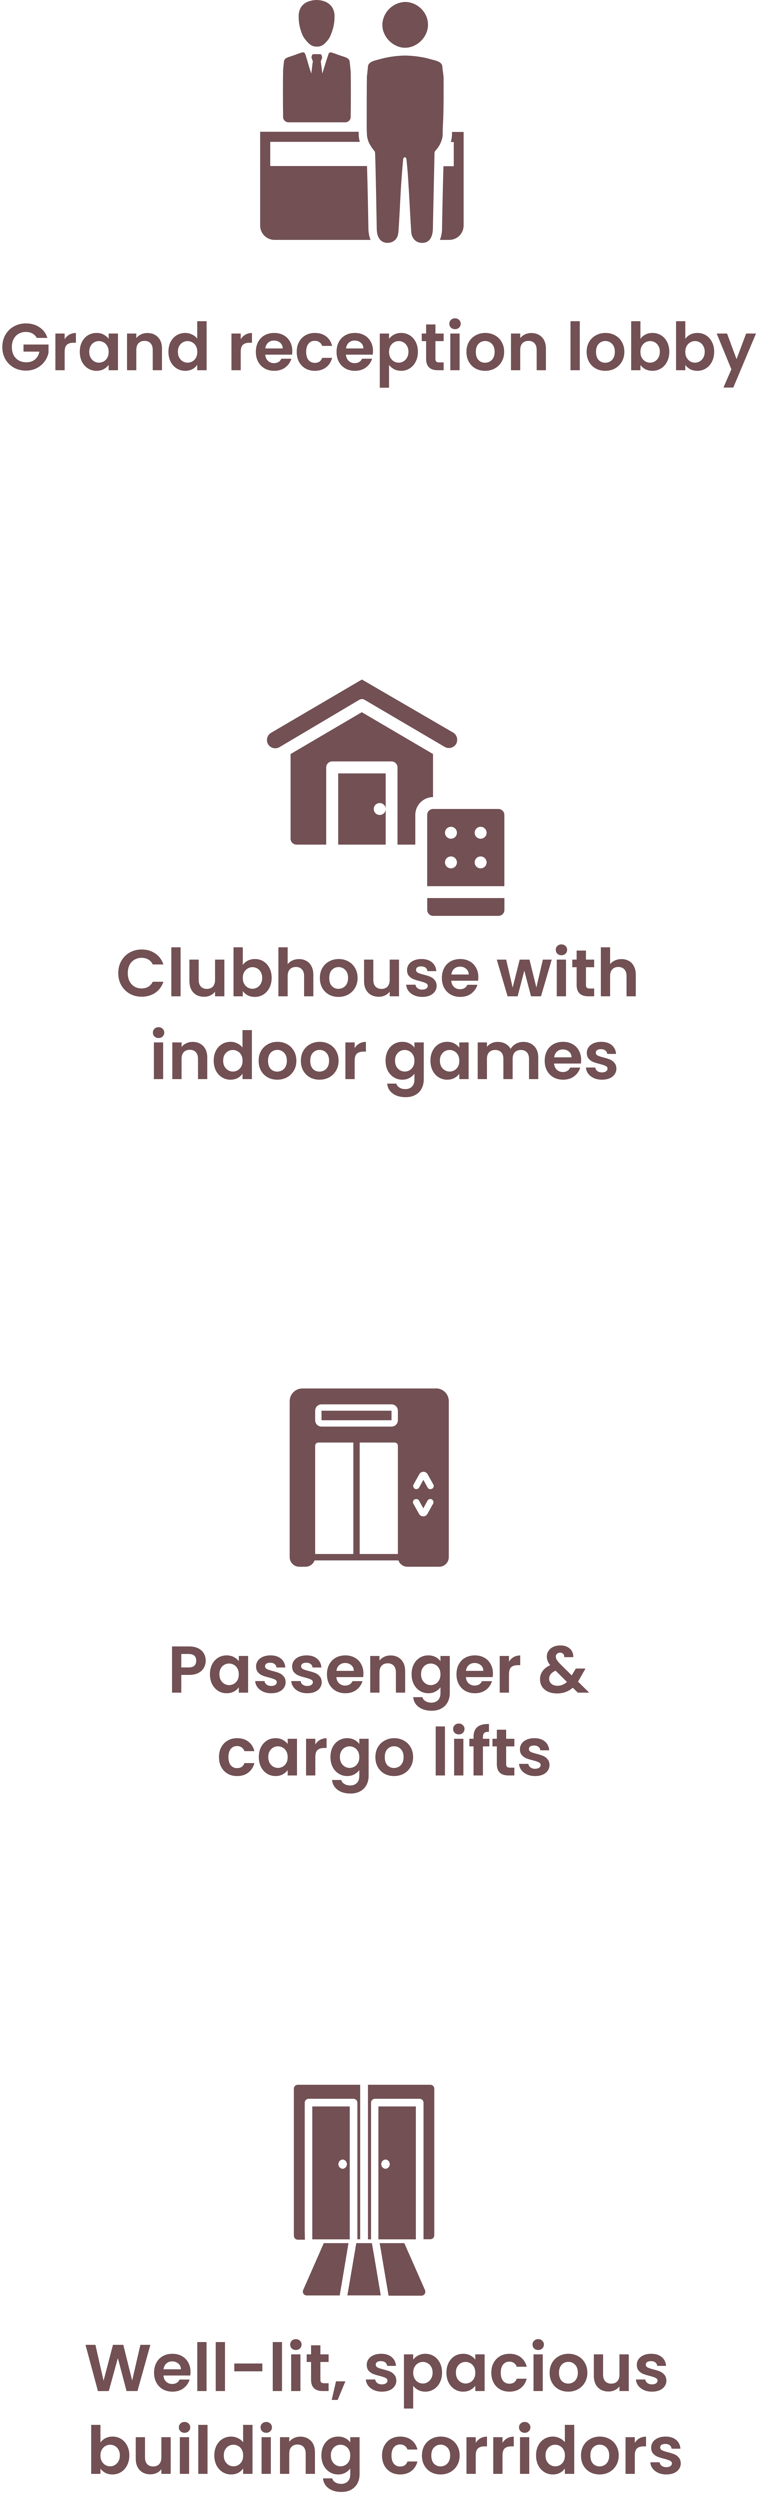 <svg width="118" height="388" viewBox="0 0 118 388" fill="none" xmlns="http://www.w3.org/2000/svg">
<path d="M5.705 52.441C5.541 52.139 5.315 51.909 5.027 51.752C4.739 51.594 4.403 51.515 4.019 51.515C3.595 51.515 3.218 51.611 2.889 51.803C2.56 51.995 2.303 52.269 2.118 52.626C1.933 52.982 1.84 53.393 1.84 53.859C1.84 54.339 1.933 54.757 2.118 55.113C2.31 55.47 2.573 55.744 2.909 55.936C3.245 56.127 3.636 56.223 4.081 56.223C4.629 56.223 5.078 56.08 5.428 55.792C5.777 55.497 6.007 55.089 6.117 54.568H3.649V53.468H7.535V54.723C7.439 55.223 7.234 55.685 6.918 56.11C6.603 56.535 6.195 56.878 5.695 57.138C5.202 57.392 4.646 57.519 4.03 57.519C3.338 57.519 2.71 57.364 2.148 57.056C1.593 56.741 1.155 56.306 0.833 55.751C0.517 55.196 0.36 54.565 0.36 53.859C0.36 53.153 0.517 52.523 0.833 51.968C1.155 51.406 1.593 50.97 2.148 50.662C2.71 50.347 3.334 50.189 4.019 50.189C4.828 50.189 5.531 50.388 6.127 50.785C6.723 51.176 7.134 51.728 7.36 52.441H5.705ZM10.039 52.646C10.224 52.344 10.464 52.108 10.759 51.937C11.06 51.765 11.403 51.68 11.787 51.68V53.191H11.406C10.954 53.191 10.611 53.297 10.378 53.51C10.152 53.722 10.039 54.092 10.039 54.62V57.457H8.6V51.762H10.039V52.646ZM12.386 54.589C12.386 54.013 12.499 53.503 12.725 53.057C12.958 52.612 13.27 52.269 13.661 52.029C14.058 51.789 14.5 51.669 14.987 51.669C15.412 51.669 15.782 51.755 16.097 51.926C16.419 52.098 16.676 52.314 16.868 52.574V51.762H18.317V57.457H16.868V56.624C16.683 56.892 16.426 57.114 16.097 57.293C15.775 57.464 15.401 57.55 14.976 57.55C14.497 57.55 14.058 57.426 13.661 57.179C13.27 56.933 12.958 56.587 12.725 56.141C12.499 55.689 12.386 55.172 12.386 54.589ZM16.868 54.609C16.868 54.26 16.799 53.962 16.662 53.715C16.525 53.462 16.34 53.27 16.107 53.139C15.874 53.002 15.624 52.934 15.357 52.934C15.09 52.934 14.843 52.999 14.617 53.129C14.39 53.259 14.206 53.451 14.062 53.705C13.925 53.952 13.856 54.246 13.856 54.589C13.856 54.932 13.925 55.233 14.062 55.494C14.206 55.747 14.39 55.943 14.617 56.08C14.85 56.217 15.096 56.285 15.357 56.285C15.624 56.285 15.874 56.22 16.107 56.09C16.34 55.953 16.525 55.761 16.662 55.514C16.799 55.261 16.868 54.959 16.868 54.609ZM22.879 51.68C23.557 51.68 24.106 51.896 24.524 52.327C24.942 52.752 25.151 53.349 25.151 54.116V57.457H23.712V54.311C23.712 53.859 23.599 53.513 23.372 53.273C23.146 53.026 22.838 52.903 22.447 52.903C22.05 52.903 21.735 53.026 21.502 53.273C21.275 53.513 21.162 53.859 21.162 54.311V57.457H19.723V51.762H21.162V52.471C21.354 52.225 21.597 52.033 21.892 51.896C22.194 51.752 22.523 51.68 22.879 51.68ZM26.149 54.589C26.149 54.013 26.262 53.503 26.489 53.057C26.722 52.612 27.037 52.269 27.434 52.029C27.832 51.789 28.274 51.669 28.76 51.669C29.131 51.669 29.483 51.752 29.819 51.916C30.155 52.074 30.422 52.286 30.621 52.553V49.85H32.081V57.457H30.621V56.614C30.443 56.895 30.193 57.121 29.871 57.293C29.549 57.464 29.175 57.55 28.75 57.55C28.27 57.55 27.832 57.426 27.434 57.179C27.037 56.933 26.722 56.587 26.489 56.141C26.262 55.689 26.149 55.172 26.149 54.589ZM30.631 54.609C30.631 54.26 30.563 53.962 30.426 53.715C30.289 53.462 30.104 53.27 29.871 53.139C29.638 53.002 29.387 52.934 29.12 52.934C28.853 52.934 28.606 52.999 28.38 53.129C28.154 53.259 27.969 53.451 27.825 53.705C27.688 53.952 27.619 54.246 27.619 54.589C27.619 54.932 27.688 55.233 27.825 55.494C27.969 55.747 28.154 55.943 28.38 56.08C28.613 56.217 28.86 56.285 29.12 56.285C29.387 56.285 29.638 56.22 29.871 56.09C30.104 55.953 30.289 55.761 30.426 55.514C30.563 55.261 30.631 54.959 30.631 54.609ZM37.375 52.646C37.56 52.344 37.8 52.108 38.095 51.937C38.396 51.765 38.739 51.68 39.123 51.68V53.191H38.742C38.29 53.191 37.947 53.297 37.714 53.51C37.488 53.722 37.375 54.092 37.375 54.62V57.457H35.936V51.762H37.375V52.646ZM45.386 54.486C45.386 54.692 45.373 54.877 45.345 55.041H41.182C41.216 55.453 41.36 55.775 41.613 56.008C41.867 56.241 42.179 56.357 42.549 56.357C43.084 56.357 43.464 56.127 43.69 55.668H45.242C45.078 56.217 44.763 56.669 44.297 57.025C43.831 57.375 43.258 57.55 42.58 57.55C42.032 57.55 41.538 57.43 41.099 57.19C40.668 56.943 40.328 56.597 40.082 56.151C39.842 55.706 39.722 55.192 39.722 54.609C39.722 54.02 39.842 53.503 40.082 53.057C40.322 52.612 40.657 52.269 41.089 52.029C41.521 51.789 42.018 51.669 42.58 51.669C43.121 51.669 43.604 51.786 44.029 52.019C44.461 52.252 44.793 52.584 45.026 53.016C45.266 53.441 45.386 53.931 45.386 54.486ZM43.896 54.075C43.889 53.705 43.755 53.41 43.495 53.191C43.234 52.965 42.916 52.852 42.539 52.852C42.182 52.852 41.881 52.961 41.634 53.181C41.394 53.393 41.247 53.691 41.192 54.075H43.896ZM46.067 54.609C46.067 54.02 46.187 53.506 46.426 53.068C46.666 52.622 46.999 52.279 47.423 52.039C47.848 51.793 48.335 51.669 48.883 51.669C49.589 51.669 50.172 51.848 50.631 52.204C51.097 52.553 51.409 53.047 51.566 53.684H50.014C49.932 53.438 49.791 53.246 49.593 53.109C49.401 52.965 49.161 52.893 48.873 52.893C48.462 52.893 48.136 53.044 47.896 53.345C47.657 53.64 47.537 54.061 47.537 54.609C47.537 55.151 47.657 55.572 47.896 55.874C48.136 56.169 48.462 56.316 48.873 56.316C49.456 56.316 49.836 56.056 50.014 55.535H51.566C51.409 56.151 51.097 56.642 50.631 57.005C50.165 57.368 49.582 57.55 48.883 57.55C48.335 57.55 47.848 57.43 47.423 57.19C46.999 56.943 46.666 56.6 46.426 56.162C46.187 55.716 46.067 55.199 46.067 54.609ZM57.915 54.486C57.915 54.692 57.901 54.877 57.874 55.041H53.71C53.745 55.453 53.889 55.775 54.142 56.008C54.396 56.241 54.707 56.357 55.078 56.357C55.612 56.357 55.992 56.127 56.219 55.668H57.771C57.606 56.217 57.291 56.669 56.825 57.025C56.359 57.375 55.787 57.55 55.108 57.55C54.56 57.55 54.067 57.43 53.628 57.19C53.196 56.943 52.857 56.597 52.61 56.151C52.37 55.706 52.251 55.192 52.251 54.609C52.251 54.02 52.37 53.503 52.61 53.057C52.85 52.612 53.186 52.269 53.618 52.029C54.05 51.789 54.546 51.669 55.108 51.669C55.65 51.669 56.133 51.786 56.558 52.019C56.99 52.252 57.322 52.584 57.555 53.016C57.795 53.441 57.915 53.931 57.915 54.486ZM56.424 54.075C56.417 53.705 56.284 53.41 56.023 53.191C55.763 52.965 55.444 52.852 55.067 52.852C54.711 52.852 54.409 52.961 54.163 53.181C53.923 53.393 53.775 53.691 53.721 54.075H56.424ZM60.404 52.584C60.589 52.324 60.843 52.108 61.165 51.937C61.494 51.759 61.868 51.669 62.286 51.669C62.772 51.669 63.211 51.789 63.601 52.029C63.999 52.269 64.311 52.612 64.537 53.057C64.77 53.496 64.886 54.006 64.886 54.589C64.886 55.172 64.77 55.689 64.537 56.141C64.311 56.587 63.999 56.933 63.601 57.179C63.211 57.426 62.772 57.55 62.286 57.55C61.868 57.55 61.498 57.464 61.175 57.293C60.86 57.121 60.603 56.905 60.404 56.645V60.171H58.965V51.762H60.404V52.584ZM63.416 54.589C63.416 54.246 63.344 53.952 63.2 53.705C63.063 53.451 62.878 53.259 62.645 53.129C62.419 52.999 62.172 52.934 61.905 52.934C61.645 52.934 61.398 53.002 61.165 53.139C60.939 53.27 60.754 53.462 60.61 53.715C60.473 53.969 60.404 54.267 60.404 54.609C60.404 54.952 60.473 55.25 60.61 55.504C60.754 55.757 60.939 55.953 61.165 56.09C61.398 56.22 61.645 56.285 61.905 56.285C62.172 56.285 62.419 56.217 62.645 56.08C62.878 55.943 63.063 55.747 63.2 55.494C63.344 55.24 63.416 54.938 63.416 54.589ZM67.608 52.944V55.699C67.608 55.891 67.652 56.032 67.742 56.121C67.837 56.203 67.995 56.244 68.214 56.244H68.883V57.457H67.978C66.765 57.457 66.158 56.868 66.158 55.689V52.944H65.48V51.762H66.158V50.354H67.608V51.762H68.883V52.944H67.608ZM70.648 51.084C70.394 51.084 70.181 51.005 70.01 50.847C69.846 50.683 69.763 50.48 69.763 50.241C69.763 50.001 69.846 49.802 70.01 49.644C70.181 49.48 70.394 49.398 70.648 49.398C70.901 49.398 71.11 49.48 71.275 49.644C71.446 49.802 71.532 50.001 71.532 50.241C71.532 50.48 71.446 50.683 71.275 50.847C71.11 51.005 70.901 51.084 70.648 51.084ZM71.357 51.762V57.457H69.918V51.762H71.357ZM75.308 57.55C74.759 57.55 74.266 57.43 73.827 57.19C73.389 56.943 73.043 56.597 72.789 56.151C72.542 55.706 72.419 55.192 72.419 54.609C72.419 54.027 72.546 53.513 72.799 53.068C73.06 52.622 73.413 52.279 73.858 52.039C74.304 51.793 74.8 51.669 75.349 51.669C75.897 51.669 76.394 51.793 76.839 52.039C77.285 52.279 77.634 52.622 77.888 53.068C78.148 53.513 78.278 54.027 78.278 54.609C78.278 55.192 78.145 55.706 77.878 56.151C77.617 56.597 77.261 56.943 76.808 57.19C76.363 57.43 75.863 57.55 75.308 57.55ZM75.308 56.295C75.568 56.295 75.811 56.234 76.037 56.11C76.27 55.98 76.456 55.788 76.593 55.535C76.73 55.281 76.798 54.973 76.798 54.609C76.798 54.068 76.654 53.654 76.367 53.366C76.085 53.071 75.739 52.924 75.328 52.924C74.917 52.924 74.571 53.071 74.29 53.366C74.016 53.654 73.879 54.068 73.879 54.609C73.879 55.151 74.012 55.569 74.28 55.864C74.554 56.151 74.896 56.295 75.308 56.295ZM82.49 51.68C83.169 51.68 83.717 51.896 84.135 52.327C84.553 52.752 84.762 53.349 84.762 54.116V57.457H83.323V54.311C83.323 53.859 83.21 53.513 82.984 53.273C82.757 53.026 82.449 52.903 82.058 52.903C81.661 52.903 81.346 53.026 81.113 53.273C80.886 53.513 80.773 53.859 80.773 54.311V57.457H79.334V51.762H80.773V52.471C80.965 52.225 81.209 52.033 81.503 51.896C81.805 51.752 82.134 51.68 82.49 51.68ZM90.019 49.85V57.457H88.58V49.85H90.019ZM93.97 57.55C93.422 57.55 92.928 57.43 92.49 57.19C92.051 56.943 91.705 56.597 91.451 56.151C91.205 55.706 91.081 55.192 91.081 54.609C91.081 54.027 91.208 53.513 91.462 53.068C91.722 52.622 92.075 52.279 92.52 52.039C92.966 51.793 93.463 51.669 94.011 51.669C94.559 51.669 95.056 51.793 95.502 52.039C95.947 52.279 96.297 52.622 96.55 53.068C96.811 53.513 96.941 54.027 96.941 54.609C96.941 55.192 96.807 55.706 96.54 56.151C96.279 56.597 95.923 56.943 95.471 57.19C95.025 57.43 94.525 57.55 93.97 57.55ZM93.97 56.295C94.23 56.295 94.474 56.234 94.7 56.11C94.933 55.98 95.118 55.788 95.255 55.535C95.392 55.281 95.461 54.973 95.461 54.609C95.461 54.068 95.317 53.654 95.029 53.366C94.748 53.071 94.402 52.924 93.991 52.924C93.579 52.924 93.233 53.071 92.952 53.366C92.678 53.654 92.541 54.068 92.541 54.609C92.541 55.151 92.675 55.569 92.942 55.864C93.216 56.151 93.559 56.295 93.97 56.295ZM99.436 52.595C99.621 52.321 99.874 52.098 100.196 51.926C100.525 51.755 100.899 51.669 101.317 51.669C101.804 51.669 102.242 51.789 102.633 52.029C103.03 52.269 103.342 52.612 103.568 53.057C103.801 53.496 103.918 54.006 103.918 54.589C103.918 55.172 103.801 55.689 103.568 56.141C103.342 56.587 103.03 56.933 102.633 57.179C102.242 57.426 101.804 57.55 101.317 57.55C100.892 57.55 100.519 57.467 100.196 57.303C99.881 57.132 99.628 56.912 99.436 56.645V57.457H97.997V49.85H99.436V52.595ZM102.448 54.589C102.448 54.246 102.376 53.952 102.232 53.705C102.095 53.451 101.91 53.259 101.677 53.129C101.451 52.999 101.204 52.934 100.937 52.934C100.676 52.934 100.429 53.002 100.196 53.139C99.97 53.27 99.785 53.462 99.641 53.715C99.504 53.969 99.436 54.267 99.436 54.609C99.436 54.952 99.504 55.25 99.641 55.504C99.785 55.757 99.97 55.953 100.196 56.09C100.429 56.22 100.676 56.285 100.937 56.285C101.204 56.285 101.451 56.217 101.677 56.08C101.91 55.943 102.095 55.747 102.232 55.494C102.376 55.24 102.448 54.938 102.448 54.589ZM106.403 52.595C106.588 52.321 106.841 52.098 107.163 51.926C107.492 51.755 107.866 51.669 108.284 51.669C108.771 51.669 109.209 51.789 109.6 52.029C109.997 52.269 110.309 52.612 110.535 53.057C110.768 53.496 110.885 54.006 110.885 54.589C110.885 55.172 110.768 55.689 110.535 56.141C110.309 56.587 109.997 56.933 109.6 57.179C109.209 57.426 108.771 57.55 108.284 57.55C107.859 57.55 107.486 57.467 107.163 57.303C106.848 57.132 106.595 56.912 106.403 56.645V57.457H104.964V49.85H106.403V52.595ZM109.415 54.589C109.415 54.246 109.343 53.952 109.199 53.705C109.062 53.451 108.877 53.259 108.644 53.129C108.418 52.999 108.171 52.934 107.904 52.934C107.643 52.934 107.396 53.002 107.163 53.139C106.937 53.27 106.752 53.462 106.608 53.715C106.471 53.969 106.403 54.267 106.403 54.609C106.403 54.952 106.471 55.25 106.608 55.504C106.752 55.757 106.937 55.953 107.163 56.09C107.396 56.22 107.643 56.285 107.904 56.285C108.171 56.285 108.418 56.217 108.644 56.08C108.877 55.943 109.062 55.747 109.199 55.494C109.343 55.24 109.415 54.938 109.415 54.589ZM117.379 51.762L113.853 60.15H112.321L113.555 57.313L111.273 51.762H112.887L114.357 55.74L115.847 51.762H117.379Z" fill="#725054"/>
<path d="M18.36 151.023C18.36 150.317 18.517 149.687 18.833 149.132C19.155 148.57 19.59 148.134 20.138 147.826C20.693 147.511 21.314 147.353 21.999 147.353C22.801 147.353 23.503 147.559 24.106 147.97C24.709 148.381 25.131 148.95 25.371 149.676H23.716C23.551 149.334 23.318 149.077 23.017 148.905C22.722 148.734 22.379 148.648 21.989 148.648C21.57 148.648 21.197 148.748 20.868 148.947C20.546 149.138 20.292 149.413 20.107 149.769C19.929 150.125 19.84 150.543 19.84 151.023C19.84 151.496 19.929 151.914 20.107 152.277C20.292 152.634 20.546 152.911 20.868 153.11C21.197 153.302 21.57 153.398 21.989 153.398C22.379 153.398 22.722 153.312 23.017 153.141C23.318 152.963 23.551 152.702 23.716 152.36H25.371C25.131 153.093 24.709 153.665 24.106 154.076C23.51 154.481 22.808 154.683 21.999 154.683C21.314 154.683 20.693 154.529 20.138 154.22C19.59 153.905 19.155 153.47 18.833 152.915C18.517 152.36 18.36 151.729 18.36 151.023ZM28.039 147.014V154.621H26.6V147.014H28.039ZM34.837 148.926V154.621H33.388V153.902C33.203 154.148 32.96 154.344 32.658 154.487C32.363 154.625 32.041 154.693 31.692 154.693C31.246 154.693 30.852 154.601 30.509 154.415C30.167 154.224 29.896 153.946 29.697 153.583C29.506 153.213 29.41 152.774 29.41 152.267V148.926H30.849V152.061C30.849 152.514 30.962 152.863 31.188 153.11C31.414 153.35 31.723 153.47 32.113 153.47C32.511 153.47 32.822 153.35 33.049 153.11C33.275 152.863 33.388 152.514 33.388 152.061V148.926H34.837ZM37.697 149.759C37.882 149.485 38.135 149.262 38.457 149.091C38.786 148.919 39.16 148.834 39.578 148.834C40.064 148.834 40.503 148.953 40.894 149.193C41.291 149.433 41.603 149.776 41.829 150.221C42.062 150.66 42.179 151.17 42.179 151.753C42.179 152.336 42.062 152.853 41.829 153.305C41.603 153.751 41.291 154.097 40.894 154.344C40.503 154.59 40.064 154.714 39.578 154.714C39.153 154.714 38.779 154.631 38.457 154.467C38.142 154.296 37.888 154.076 37.697 153.809V154.621H36.257V147.014H37.697V149.759ZM40.709 151.753C40.709 151.41 40.637 151.116 40.493 150.869C40.356 150.615 40.171 150.423 39.938 150.293C39.711 150.163 39.465 150.098 39.197 150.098C38.937 150.098 38.69 150.166 38.457 150.304C38.231 150.434 38.046 150.626 37.902 150.879C37.765 151.133 37.697 151.431 37.697 151.774C37.697 152.116 37.765 152.414 37.902 152.668C38.046 152.921 38.231 153.117 38.457 153.254C38.69 153.384 38.937 153.449 39.197 153.449C39.465 153.449 39.711 153.381 39.938 153.244C40.171 153.107 40.356 152.911 40.493 152.658C40.637 152.404 40.709 152.103 40.709 151.753ZM46.432 148.844C46.863 148.844 47.247 148.94 47.583 149.132C47.919 149.317 48.179 149.594 48.364 149.964C48.556 150.328 48.652 150.766 48.652 151.28V154.621H47.213V151.475C47.213 151.023 47.1 150.677 46.874 150.437C46.648 150.19 46.339 150.067 45.949 150.067C45.551 150.067 45.236 150.19 45.003 150.437C44.777 150.677 44.664 151.023 44.664 151.475V154.621H43.224V147.014H44.664V149.635C44.849 149.389 45.095 149.197 45.404 149.06C45.712 148.916 46.055 148.844 46.432 148.844ZM52.55 154.714C52.001 154.714 51.508 154.594 51.069 154.354C50.631 154.107 50.285 153.761 50.031 153.316C49.784 152.87 49.661 152.356 49.661 151.774C49.661 151.191 49.788 150.677 50.041 150.232C50.302 149.786 50.655 149.443 51.1 149.204C51.546 148.957 52.042 148.834 52.591 148.834C53.139 148.834 53.636 148.957 54.081 149.204C54.527 149.443 54.876 149.786 55.13 150.232C55.39 150.677 55.52 151.191 55.52 151.774C55.52 152.356 55.387 152.87 55.12 153.316C54.859 153.761 54.503 154.107 54.05 154.354C53.605 154.594 53.105 154.714 52.55 154.714ZM52.55 153.459C52.81 153.459 53.053 153.398 53.279 153.274C53.513 153.144 53.697 152.952 53.835 152.699C53.972 152.445 54.04 152.137 54.04 151.774C54.04 151.232 53.896 150.818 53.608 150.53C53.327 150.235 52.981 150.088 52.57 150.088C52.159 150.088 51.813 150.235 51.532 150.53C51.258 150.818 51.121 151.232 51.121 151.774C51.121 152.315 51.254 152.733 51.522 153.028C51.796 153.316 52.138 153.459 52.55 153.459ZM61.953 148.926V154.621H60.503V153.902C60.318 154.148 60.075 154.344 59.773 154.487C59.478 154.625 59.156 154.693 58.807 154.693C58.361 154.693 57.967 154.601 57.625 154.415C57.282 154.224 57.011 153.946 56.813 153.583C56.621 153.213 56.525 152.774 56.525 152.267V148.926H57.964V152.061C57.964 152.514 58.077 152.863 58.303 153.11C58.529 153.35 58.838 153.47 59.228 153.47C59.626 153.47 59.938 153.35 60.164 153.11C60.39 152.863 60.503 152.514 60.503 152.061V148.926H61.953ZM65.552 154.714C65.086 154.714 64.668 154.631 64.298 154.467C63.928 154.296 63.633 154.066 63.414 153.778C63.201 153.49 63.085 153.172 63.064 152.822H64.514C64.541 153.041 64.647 153.223 64.832 153.367C65.024 153.511 65.261 153.583 65.542 153.583C65.816 153.583 66.028 153.528 66.179 153.418C66.337 153.309 66.415 153.168 66.415 152.997C66.415 152.812 66.319 152.675 66.127 152.586C65.942 152.49 65.644 152.387 65.233 152.277C64.808 152.174 64.459 152.068 64.185 151.959C63.917 151.849 63.684 151.681 63.486 151.455C63.294 151.229 63.198 150.924 63.198 150.54C63.198 150.225 63.287 149.937 63.465 149.676C63.65 149.416 63.91 149.21 64.246 149.06C64.589 148.909 64.99 148.834 65.449 148.834C66.127 148.834 66.669 149.005 67.073 149.348C67.478 149.683 67.7 150.139 67.741 150.715H66.364C66.343 150.489 66.247 150.31 66.076 150.18C65.912 150.043 65.689 149.975 65.408 149.975C65.147 149.975 64.945 150.023 64.801 150.119C64.664 150.214 64.596 150.348 64.596 150.519C64.596 150.711 64.692 150.859 64.884 150.961C65.076 151.057 65.374 151.157 65.778 151.26C66.189 151.362 66.528 151.469 66.796 151.578C67.063 151.688 67.293 151.859 67.484 152.092C67.683 152.318 67.786 152.62 67.793 152.997C67.793 153.326 67.7 153.621 67.515 153.881C67.337 154.141 67.077 154.347 66.734 154.498C66.398 154.642 66.004 154.714 65.552 154.714ZM74.268 151.65C74.268 151.856 74.255 152.041 74.227 152.205H70.064C70.098 152.617 70.242 152.939 70.496 153.172C70.749 153.405 71.061 153.521 71.431 153.521C71.966 153.521 72.346 153.292 72.572 152.832H74.124C73.96 153.381 73.645 153.833 73.179 154.189C72.713 154.539 72.14 154.714 71.462 154.714C70.914 154.714 70.42 154.594 69.982 154.354C69.55 154.107 69.211 153.761 68.964 153.316C68.724 152.87 68.604 152.356 68.604 151.774C68.604 151.184 68.724 150.667 68.964 150.221C69.204 149.776 69.54 149.433 69.971 149.193C70.403 148.953 70.9 148.834 71.462 148.834C72.003 148.834 72.487 148.95 72.911 149.183C73.343 149.416 73.676 149.748 73.909 150.18C74.148 150.605 74.268 151.095 74.268 151.65ZM72.778 151.239C72.771 150.869 72.637 150.574 72.377 150.355C72.116 150.129 71.798 150.016 71.421 150.016C71.064 150.016 70.763 150.125 70.516 150.345C70.276 150.557 70.129 150.855 70.074 151.239H72.778ZM85.663 148.926L83.998 154.621H82.446L81.407 150.643L80.369 154.621H78.807L77.131 148.926H78.591L79.598 153.264L80.688 148.926H82.209L83.278 153.254L84.286 148.926H85.663ZM87.172 148.248C86.918 148.248 86.706 148.169 86.534 148.011C86.37 147.847 86.288 147.644 86.288 147.405C86.288 147.165 86.37 146.966 86.534 146.808C86.706 146.644 86.918 146.562 87.172 146.562C87.425 146.562 87.634 146.644 87.799 146.808C87.97 146.966 88.056 147.165 88.056 147.405C88.056 147.644 87.97 147.847 87.799 148.011C87.634 148.169 87.425 148.248 87.172 148.248ZM87.881 148.926V154.621H86.442V148.926H87.881ZM90.979 150.108V152.863C90.979 153.055 91.023 153.196 91.112 153.285C91.208 153.367 91.366 153.408 91.585 153.408H92.253V154.621H91.349C90.136 154.621 89.529 154.032 89.529 152.853V150.108H88.851V148.926H89.529V147.518H90.979V148.926H92.253V150.108H90.979ZM96.496 148.844C96.928 148.844 97.311 148.94 97.647 149.132C97.983 149.317 98.243 149.594 98.428 149.964C98.62 150.328 98.716 150.766 98.716 151.28V154.621H97.277V151.475C97.277 151.023 97.164 150.677 96.938 150.437C96.712 150.19 96.403 150.067 96.013 150.067C95.615 150.067 95.3 150.19 95.067 150.437C94.841 150.677 94.728 151.023 94.728 151.475V154.621H93.288V147.014H94.728V149.635C94.913 149.389 95.159 149.197 95.468 149.06C95.776 148.916 96.119 148.844 96.496 148.844Z" fill="#725054"/>
<path d="M24.622 161.097C24.368 161.097 24.156 161.018 23.984 160.861C23.82 160.696 23.738 160.494 23.738 160.254C23.738 160.014 23.82 159.816 23.984 159.658C24.156 159.494 24.368 159.411 24.622 159.411C24.875 159.411 25.084 159.494 25.249 159.658C25.42 159.816 25.506 160.014 25.506 160.254C25.506 160.494 25.42 160.696 25.249 160.861C25.084 161.018 24.875 161.097 24.622 161.097ZM25.331 161.776V167.471H23.892V161.776H25.331ZM29.909 161.693C30.587 161.693 31.136 161.909 31.554 162.341C31.972 162.766 32.181 163.362 32.181 164.13V167.471H30.742V164.325C30.742 163.873 30.628 163.527 30.402 163.287C30.176 163.04 29.868 162.917 29.477 162.917C29.08 162.917 28.764 163.04 28.531 163.287C28.305 163.527 28.192 163.873 28.192 164.325V167.471H26.753V161.776H28.192V162.485C28.384 162.238 28.627 162.046 28.922 161.909C29.224 161.765 29.553 161.693 29.909 161.693ZM33.179 164.603C33.179 164.027 33.292 163.516 33.519 163.071C33.752 162.625 34.067 162.283 34.464 162.043C34.862 161.803 35.304 161.683 35.79 161.683C36.16 161.683 36.513 161.765 36.849 161.93C37.185 162.087 37.452 162.3 37.651 162.567V159.864H39.111V167.471H37.651V166.628C37.473 166.909 37.223 167.135 36.901 167.306C36.578 167.478 36.205 167.563 35.78 167.563C35.3 167.563 34.862 167.44 34.464 167.193C34.067 166.946 33.752 166.6 33.519 166.155C33.292 165.703 33.179 165.185 33.179 164.603ZM37.661 164.623C37.661 164.274 37.593 163.976 37.456 163.729C37.319 163.475 37.134 163.283 36.901 163.153C36.668 163.016 36.417 162.948 36.15 162.948C35.883 162.948 35.636 163.013 35.41 163.143C35.184 163.273 34.999 163.465 34.855 163.719C34.718 163.965 34.649 164.26 34.649 164.603C34.649 164.945 34.718 165.247 34.855 165.507C34.999 165.761 35.184 165.956 35.41 166.093C35.643 166.23 35.89 166.299 36.15 166.299C36.417 166.299 36.668 166.234 36.901 166.103C37.134 165.966 37.319 165.775 37.456 165.528C37.593 165.274 37.661 164.973 37.661 164.623ZM43.045 167.563C42.497 167.563 42.004 167.443 41.565 167.203C41.126 166.957 40.78 166.611 40.527 166.165C40.28 165.72 40.157 165.206 40.157 164.623C40.157 164.041 40.283 163.527 40.537 163.081C40.797 162.636 41.15 162.293 41.596 162.053C42.041 161.806 42.538 161.683 43.086 161.683C43.635 161.683 44.132 161.806 44.577 162.053C45.022 162.293 45.372 162.636 45.626 163.081C45.886 163.527 46.016 164.041 46.016 164.623C46.016 165.206 45.883 165.72 45.615 166.165C45.355 166.611 44.998 166.957 44.546 167.203C44.101 167.443 43.6 167.563 43.045 167.563ZM43.045 166.309C43.306 166.309 43.549 166.247 43.775 166.124C44.008 165.994 44.193 165.802 44.33 165.548C44.467 165.295 44.536 164.986 44.536 164.623C44.536 164.082 44.392 163.667 44.104 163.379C43.823 163.085 43.477 162.937 43.066 162.937C42.655 162.937 42.309 163.085 42.028 163.379C41.753 163.667 41.616 164.082 41.616 164.623C41.616 165.165 41.75 165.583 42.017 165.877C42.291 166.165 42.634 166.309 43.045 166.309ZM49.601 167.563C49.052 167.563 48.559 167.443 48.12 167.203C47.682 166.957 47.336 166.611 47.082 166.165C46.835 165.72 46.712 165.206 46.712 164.623C46.712 164.041 46.839 163.527 47.092 163.081C47.353 162.636 47.706 162.293 48.151 162.053C48.597 161.806 49.093 161.683 49.642 161.683C50.19 161.683 50.687 161.806 51.132 162.053C51.578 162.293 51.927 162.636 52.181 163.081C52.441 163.527 52.572 164.041 52.572 164.623C52.572 165.206 52.438 165.72 52.171 166.165C51.91 166.611 51.554 166.957 51.102 167.203C50.656 167.443 50.156 167.563 49.601 167.563ZM49.601 166.309C49.861 166.309 50.104 166.247 50.331 166.124C50.563 165.994 50.749 165.802 50.886 165.548C51.023 165.295 51.091 164.986 51.091 164.623C51.091 164.082 50.947 163.667 50.66 163.379C50.379 163.085 50.032 162.937 49.621 162.937C49.21 162.937 48.864 163.085 48.583 163.379C48.309 163.667 48.172 164.082 48.172 164.623C48.172 165.165 48.305 165.583 48.573 165.877C48.847 166.165 49.19 166.309 49.601 166.309ZM55.066 162.66C55.252 162.358 55.491 162.122 55.786 161.95C56.087 161.779 56.43 161.693 56.814 161.693V163.205H56.434C55.981 163.205 55.639 163.311 55.406 163.523C55.179 163.736 55.066 164.106 55.066 164.633V167.471H53.627V161.776H55.066V162.66ZM62.464 161.683C62.889 161.683 63.262 161.769 63.584 161.94C63.906 162.105 64.16 162.32 64.345 162.588V161.776H65.794V167.512C65.794 168.04 65.688 168.509 65.476 168.92C65.263 169.338 64.945 169.667 64.52 169.907C64.095 170.154 63.581 170.277 62.978 170.277C62.169 170.277 61.504 170.089 60.983 169.712C60.469 169.335 60.178 168.821 60.109 168.17H61.538C61.614 168.43 61.775 168.636 62.022 168.787C62.275 168.944 62.58 169.023 62.937 169.023C63.355 169.023 63.694 168.896 63.954 168.643C64.215 168.396 64.345 168.019 64.345 167.512V166.628C64.16 166.895 63.903 167.118 63.574 167.296C63.252 167.474 62.882 167.563 62.464 167.563C61.984 167.563 61.545 167.44 61.148 167.193C60.75 166.946 60.435 166.6 60.202 166.155C59.976 165.703 59.863 165.185 59.863 164.603C59.863 164.027 59.976 163.516 60.202 163.071C60.435 162.625 60.747 162.283 61.138 162.043C61.535 161.803 61.977 161.683 62.464 161.683ZM64.345 164.623C64.345 164.274 64.276 163.976 64.139 163.729C64.002 163.475 63.817 163.283 63.584 163.153C63.351 163.016 63.101 162.948 62.834 162.948C62.566 162.948 62.32 163.013 62.093 163.143C61.867 163.273 61.682 163.465 61.538 163.719C61.401 163.965 61.333 164.26 61.333 164.603C61.333 164.945 61.401 165.247 61.538 165.507C61.682 165.761 61.867 165.956 62.093 166.093C62.327 166.23 62.573 166.299 62.834 166.299C63.101 166.299 63.351 166.234 63.584 166.103C63.817 165.966 64.002 165.775 64.139 165.528C64.276 165.274 64.345 164.973 64.345 164.623ZM66.83 164.603C66.83 164.027 66.943 163.516 67.169 163.071C67.402 162.625 67.714 162.283 68.105 162.043C68.502 161.803 68.944 161.683 69.431 161.683C69.856 161.683 70.226 161.769 70.541 161.94C70.863 162.111 71.12 162.327 71.312 162.588V161.776H72.761V167.471H71.312V166.638C71.127 166.905 70.87 167.128 70.541 167.306C70.219 167.478 69.845 167.563 69.42 167.563C68.941 167.563 68.502 167.44 68.105 167.193C67.714 166.946 67.402 166.6 67.169 166.155C66.943 165.703 66.83 165.185 66.83 164.603ZM71.312 164.623C71.312 164.274 71.243 163.976 71.106 163.729C70.969 163.475 70.784 163.283 70.551 163.153C70.318 163.016 70.068 162.948 69.801 162.948C69.533 162.948 69.287 163.013 69.061 163.143C68.834 163.273 68.649 163.465 68.505 163.719C68.368 163.965 68.3 164.26 68.3 164.603C68.3 164.945 68.368 165.247 68.505 165.507C68.649 165.761 68.834 165.956 69.061 166.093C69.293 166.23 69.54 166.299 69.801 166.299C70.068 166.299 70.318 166.234 70.551 166.103C70.784 165.966 70.969 165.775 71.106 165.528C71.243 165.274 71.312 164.973 71.312 164.623ZM81.239 161.693C81.939 161.693 82.5 161.909 82.925 162.341C83.357 162.766 83.573 163.362 83.573 164.13V167.471H82.134V164.325C82.134 163.88 82.021 163.54 81.794 163.307C81.568 163.067 81.26 162.948 80.869 162.948C80.479 162.948 80.167 163.067 79.934 163.307C79.708 163.54 79.595 163.88 79.595 164.325V167.471H78.156V164.325C78.156 163.88 78.042 163.54 77.816 163.307C77.59 163.067 77.282 162.948 76.891 162.948C76.494 162.948 76.178 163.067 75.945 163.307C75.719 163.54 75.606 163.88 75.606 164.325V167.471H74.167V161.776H75.606V162.464C75.791 162.225 76.028 162.036 76.315 161.899C76.61 161.762 76.932 161.693 77.282 161.693C77.727 161.693 78.125 161.789 78.474 161.981C78.824 162.166 79.094 162.434 79.286 162.783C79.471 162.454 79.739 162.19 80.088 161.992C80.445 161.793 80.828 161.693 81.239 161.693ZM90.233 164.5C90.233 164.705 90.219 164.89 90.192 165.055H86.028C86.063 165.466 86.207 165.788 86.46 166.021C86.714 166.254 87.025 166.371 87.395 166.371C87.93 166.371 88.31 166.141 88.537 165.682H90.089C89.924 166.23 89.609 166.683 89.143 167.039C88.677 167.388 88.105 167.563 87.426 167.563C86.878 167.563 86.385 167.443 85.946 167.203C85.514 166.957 85.175 166.611 84.928 166.165C84.689 165.72 84.569 165.206 84.569 164.623C84.569 164.034 84.689 163.516 84.928 163.071C85.168 162.625 85.504 162.283 85.936 162.043C86.368 161.803 86.864 161.683 87.426 161.683C87.968 161.683 88.451 161.8 88.876 162.033C89.308 162.266 89.64 162.598 89.873 163.03C90.113 163.455 90.233 163.945 90.233 164.5ZM88.742 164.089C88.735 163.719 88.602 163.424 88.341 163.205C88.081 162.978 87.762 162.865 87.385 162.865C87.029 162.865 86.727 162.975 86.481 163.194C86.241 163.407 86.093 163.705 86.039 164.089H88.742ZM93.463 167.563C92.997 167.563 92.579 167.481 92.208 167.317C91.838 167.145 91.544 166.916 91.324 166.628C91.112 166.34 90.995 166.021 90.975 165.672H92.424C92.452 165.891 92.558 166.073 92.743 166.217C92.935 166.36 93.171 166.432 93.452 166.432C93.726 166.432 93.939 166.378 94.09 166.268C94.247 166.158 94.326 166.018 94.326 165.846C94.326 165.661 94.23 165.524 94.038 165.435C93.853 165.339 93.555 165.237 93.144 165.127C92.719 165.024 92.37 164.918 92.095 164.808C91.828 164.699 91.595 164.531 91.396 164.305C91.204 164.078 91.109 163.773 91.109 163.39C91.109 163.074 91.198 162.787 91.376 162.526C91.561 162.266 91.821 162.06 92.157 161.909C92.5 161.759 92.901 161.683 93.36 161.683C94.038 161.683 94.58 161.854 94.984 162.197C95.388 162.533 95.611 162.989 95.652 163.564H94.275C94.254 163.338 94.158 163.16 93.987 163.03C93.822 162.893 93.6 162.824 93.319 162.824C93.058 162.824 92.856 162.872 92.712 162.968C92.575 163.064 92.507 163.198 92.507 163.369C92.507 163.561 92.603 163.708 92.794 163.811C92.986 163.907 93.284 164.006 93.689 164.109C94.1 164.212 94.439 164.318 94.706 164.428C94.974 164.538 95.203 164.709 95.395 164.942C95.594 165.168 95.697 165.47 95.704 165.846C95.704 166.175 95.611 166.47 95.426 166.731C95.248 166.991 94.987 167.197 94.645 167.347C94.309 167.491 93.915 167.563 93.463 167.563Z" fill="#725054"/>
<path d="M31.942 257.736C31.942 258.119 31.849 258.479 31.664 258.815C31.486 259.151 31.202 259.421 30.811 259.627C30.427 259.833 29.941 259.935 29.351 259.935H28.148V262.69H26.709V255.515H29.351C29.906 255.515 30.379 255.611 30.77 255.803C31.16 255.995 31.452 256.259 31.644 256.594C31.842 256.93 31.942 257.311 31.942 257.736ZM29.29 258.774C29.687 258.774 29.982 258.685 30.174 258.507C30.366 258.321 30.462 258.064 30.462 257.736C30.462 257.037 30.071 256.687 29.29 256.687H28.148V258.774H29.29ZM32.593 259.822C32.593 259.247 32.707 258.736 32.933 258.291C33.166 257.845 33.478 257.503 33.868 257.263C34.266 257.023 34.708 256.903 35.194 256.903C35.619 256.903 35.989 256.989 36.304 257.16C36.627 257.331 36.884 257.547 37.075 257.807V256.995H38.525V262.69H37.075V261.858C36.891 262.125 36.633 262.348 36.304 262.526C35.982 262.697 35.609 262.783 35.184 262.783C34.704 262.783 34.266 262.66 33.868 262.413C33.478 262.166 33.166 261.82 32.933 261.375C32.707 260.922 32.593 260.405 32.593 259.822ZM37.075 259.843C37.075 259.493 37.007 259.195 36.87 258.949C36.733 258.695 36.548 258.503 36.315 258.373C36.082 258.236 35.832 258.167 35.564 258.167C35.297 258.167 35.05 258.232 34.824 258.363C34.598 258.493 34.413 258.685 34.269 258.938C34.132 259.185 34.063 259.48 34.063 259.822C34.063 260.165 34.132 260.467 34.269 260.727C34.413 260.981 34.598 261.176 34.824 261.313C35.057 261.45 35.304 261.519 35.564 261.519C35.832 261.519 36.082 261.453 36.315 261.323C36.548 261.186 36.733 260.994 36.87 260.748C37.007 260.494 37.075 260.192 37.075 259.843ZM42.11 262.783C41.644 262.783 41.226 262.701 40.856 262.536C40.486 262.365 40.191 262.135 39.972 261.847C39.759 261.56 39.643 261.241 39.622 260.891H41.072C41.099 261.111 41.205 261.292 41.39 261.436C41.582 261.58 41.819 261.652 42.1 261.652C42.374 261.652 42.586 261.597 42.737 261.488C42.895 261.378 42.973 261.238 42.973 261.066C42.973 260.881 42.877 260.744 42.686 260.655C42.501 260.559 42.202 260.456 41.791 260.347C41.366 260.244 41.017 260.138 40.743 260.028C40.475 259.918 40.242 259.75 40.044 259.524C39.852 259.298 39.756 258.993 39.756 258.609C39.756 258.294 39.845 258.006 40.023 257.746C40.208 257.485 40.469 257.28 40.804 257.129C41.147 256.978 41.548 256.903 42.007 256.903C42.686 256.903 43.227 257.074 43.631 257.417C44.036 257.753 44.258 258.208 44.3 258.784H42.922C42.901 258.558 42.806 258.38 42.634 258.25C42.47 258.112 42.247 258.044 41.966 258.044C41.706 258.044 41.503 258.092 41.359 258.188C41.222 258.284 41.154 258.417 41.154 258.589C41.154 258.781 41.25 258.928 41.442 259.031C41.634 259.127 41.932 259.226 42.336 259.329C42.747 259.432 43.087 259.538 43.354 259.648C43.621 259.757 43.851 259.929 44.042 260.162C44.241 260.388 44.344 260.689 44.351 261.066C44.351 261.395 44.258 261.69 44.073 261.95C43.895 262.211 43.635 262.416 43.292 262.567C42.956 262.711 42.562 262.783 42.11 262.783ZM47.712 262.783C47.246 262.783 46.828 262.701 46.458 262.536C46.087 262.365 45.793 262.135 45.573 261.847C45.361 261.56 45.245 261.241 45.224 260.891H46.673C46.701 261.111 46.807 261.292 46.992 261.436C47.184 261.58 47.42 261.652 47.701 261.652C47.975 261.652 48.188 261.597 48.339 261.488C48.496 261.378 48.575 261.238 48.575 261.066C48.575 260.881 48.479 260.744 48.287 260.655C48.102 260.559 47.804 260.456 47.393 260.347C46.968 260.244 46.618 260.138 46.344 260.028C46.077 259.918 45.844 259.75 45.645 259.524C45.453 259.298 45.358 258.993 45.358 258.609C45.358 258.294 45.447 258.006 45.625 257.746C45.81 257.485 46.07 257.28 46.406 257.129C46.749 256.978 47.15 256.903 47.609 256.903C48.287 256.903 48.829 257.074 49.233 257.417C49.637 257.753 49.86 258.208 49.901 258.784H48.524C48.503 258.558 48.407 258.38 48.236 258.25C48.071 258.112 47.849 258.044 47.568 258.044C47.307 258.044 47.105 258.092 46.961 258.188C46.824 258.284 46.756 258.417 46.756 258.589C46.756 258.781 46.852 258.928 47.043 259.031C47.235 259.127 47.533 259.226 47.938 259.329C48.349 259.432 48.688 259.538 48.956 259.648C49.223 259.757 49.452 259.929 49.644 260.162C49.843 260.388 49.946 260.689 49.953 261.066C49.953 261.395 49.86 261.69 49.675 261.95C49.497 262.211 49.236 262.416 48.894 262.567C48.558 262.711 48.164 262.783 47.712 262.783ZM56.428 259.72C56.428 259.925 56.414 260.11 56.387 260.275H52.224C52.258 260.686 52.402 261.008 52.655 261.241C52.909 261.474 53.221 261.59 53.591 261.59C54.126 261.59 54.506 261.361 54.732 260.902H56.284C56.12 261.45 55.804 261.902 55.339 262.259C54.873 262.608 54.3 262.783 53.622 262.783C53.074 262.783 52.58 262.663 52.142 262.423C51.71 262.176 51.37 261.83 51.124 261.385C50.884 260.939 50.764 260.425 50.764 259.843C50.764 259.254 50.884 258.736 51.124 258.291C51.364 257.845 51.699 257.503 52.131 257.263C52.563 257.023 53.06 256.903 53.622 256.903C54.163 256.903 54.646 257.019 55.071 257.252C55.503 257.485 55.835 257.818 56.068 258.25C56.308 258.674 56.428 259.164 56.428 259.72ZM54.938 259.308C54.931 258.938 54.797 258.644 54.537 258.424C54.276 258.198 53.958 258.085 53.581 258.085C53.224 258.085 52.923 258.195 52.676 258.414C52.436 258.626 52.289 258.925 52.234 259.308H54.938ZM60.635 256.913C61.313 256.913 61.861 257.129 62.279 257.561C62.697 257.986 62.906 258.582 62.906 259.349V262.69H61.467V259.545C61.467 259.092 61.354 258.746 61.128 258.507C60.902 258.26 60.593 258.136 60.203 258.136C59.805 258.136 59.49 258.26 59.257 258.507C59.031 258.746 58.918 259.092 58.918 259.545V262.69H57.479V256.995H58.918V257.705C59.11 257.458 59.353 257.266 59.648 257.129C59.949 256.985 60.278 256.913 60.635 256.913ZM66.506 256.903C66.931 256.903 67.304 256.989 67.626 257.16C67.948 257.324 68.202 257.54 68.387 257.807V256.995H69.836V262.732C69.836 263.259 69.73 263.729 69.518 264.14C69.305 264.558 68.987 264.887 68.562 265.127C68.137 265.373 67.623 265.497 67.02 265.497C66.211 265.497 65.546 265.308 65.025 264.931C64.511 264.555 64.22 264.041 64.152 263.389H65.581C65.656 263.65 65.817 263.855 66.064 264.006C66.317 264.164 66.622 264.243 66.979 264.243C67.397 264.243 67.736 264.116 67.996 263.862C68.257 263.616 68.387 263.239 68.387 262.732V261.847C68.202 262.115 67.945 262.337 67.616 262.516C67.294 262.694 66.924 262.783 66.506 262.783C66.026 262.783 65.587 262.66 65.19 262.413C64.792 262.166 64.477 261.82 64.244 261.375C64.018 260.922 63.905 260.405 63.905 259.822C63.905 259.247 64.018 258.736 64.244 258.291C64.477 257.845 64.789 257.503 65.18 257.263C65.577 257.023 66.019 256.903 66.506 256.903ZM68.387 259.843C68.387 259.493 68.318 259.195 68.181 258.949C68.044 258.695 67.859 258.503 67.626 258.373C67.393 258.236 67.143 258.167 66.876 258.167C66.609 258.167 66.362 258.232 66.136 258.363C65.909 258.493 65.724 258.685 65.581 258.938C65.444 259.185 65.375 259.48 65.375 259.822C65.375 260.165 65.444 260.467 65.581 260.727C65.724 260.981 65.909 261.176 66.136 261.313C66.369 261.45 66.615 261.519 66.876 261.519C67.143 261.519 67.393 261.453 67.626 261.323C67.859 261.186 68.044 260.994 68.181 260.748C68.318 260.494 68.387 260.192 68.387 259.843ZM76.536 259.72C76.536 259.925 76.522 260.11 76.495 260.275H72.332C72.366 260.686 72.51 261.008 72.763 261.241C73.017 261.474 73.329 261.59 73.699 261.59C74.233 261.59 74.614 261.361 74.84 260.902H76.392C76.228 261.45 75.912 261.902 75.447 262.259C74.98 262.608 74.408 262.783 73.73 262.783C73.181 262.783 72.688 262.663 72.249 262.423C71.818 262.176 71.478 261.83 71.232 261.385C70.992 260.939 70.872 260.425 70.872 259.843C70.872 259.254 70.992 258.736 71.232 258.291C71.472 257.845 71.807 257.503 72.239 257.263C72.671 257.023 73.168 256.903 73.73 256.903C74.271 256.903 74.754 257.019 75.179 257.252C75.611 257.485 75.943 257.818 76.176 258.25C76.416 258.674 76.536 259.164 76.536 259.72ZM75.046 259.308C75.039 258.938 74.905 258.644 74.645 258.424C74.384 258.198 74.066 258.085 73.689 258.085C73.332 258.085 73.031 258.195 72.784 258.414C72.544 258.626 72.397 258.925 72.342 259.308H75.046ZM79.026 257.879C79.211 257.578 79.451 257.341 79.745 257.17C80.047 256.999 80.39 256.913 80.773 256.913V258.424H80.393C79.941 258.424 79.598 258.531 79.365 258.743C79.139 258.955 79.026 259.325 79.026 259.853V262.69H77.587V256.995H79.026V257.879ZM89.713 262.69L88.931 261.919C88.266 262.516 87.454 262.814 86.495 262.814C85.967 262.814 85.501 262.725 85.097 262.547C84.699 262.361 84.391 262.104 84.172 261.776C83.952 261.44 83.843 261.053 83.843 260.614C83.843 260.141 83.976 259.716 84.244 259.339C84.511 258.962 84.905 258.657 85.426 258.424C85.241 258.198 85.107 257.982 85.025 257.777C84.943 257.564 84.901 257.338 84.901 257.098C84.901 256.769 84.987 256.475 85.159 256.214C85.33 255.947 85.573 255.738 85.888 255.587C86.21 255.436 86.584 255.361 87.009 255.361C87.441 255.361 87.811 255.443 88.119 255.608C88.427 255.772 88.657 255.991 88.808 256.266C88.959 256.54 89.024 256.845 89.003 257.18H87.605C87.612 256.954 87.557 256.783 87.441 256.666C87.324 256.543 87.166 256.481 86.968 256.481C86.776 256.481 86.615 256.54 86.485 256.656C86.361 256.766 86.3 256.91 86.3 257.088C86.3 257.259 86.351 257.431 86.454 257.602C86.557 257.766 86.725 257.972 86.957 258.219L88.767 260.007C88.781 259.994 88.791 259.98 88.798 259.966C88.804 259.953 88.811 259.939 88.818 259.925L89.404 258.949H90.905L90.185 260.213C90.048 260.48 89.901 260.734 89.743 260.974L91.481 262.69H89.713ZM86.536 261.621C87.098 261.621 87.595 261.423 88.027 261.025L86.258 259.278C85.594 259.572 85.261 259.99 85.261 260.532C85.261 260.84 85.378 261.1 85.611 261.313C85.844 261.519 86.152 261.621 86.536 261.621Z" fill="#725054"/>
<path d="M33.998 272.693C33.998 272.104 34.118 271.59 34.358 271.152C34.597 270.706 34.93 270.363 35.355 270.124C35.78 269.877 36.266 269.753 36.814 269.753C37.52 269.753 38.103 269.932 38.562 270.288C39.028 270.638 39.34 271.131 39.497 271.768H37.945C37.863 271.522 37.722 271.33 37.524 271.193C37.332 271.049 37.092 270.977 36.804 270.977C36.393 270.977 36.067 271.128 35.828 271.429C35.588 271.724 35.468 272.145 35.468 272.693C35.468 273.235 35.588 273.656 35.828 273.958C36.067 274.253 36.393 274.4 36.804 274.4C37.387 274.4 37.767 274.14 37.945 273.619H39.497C39.34 274.235 39.028 274.725 38.562 275.089C38.096 275.452 37.513 275.634 36.814 275.634C36.266 275.634 35.78 275.514 35.355 275.274C34.93 275.027 34.597 274.684 34.358 274.246C34.118 273.8 33.998 273.283 33.998 272.693ZM40.182 272.673C40.182 272.097 40.295 271.587 40.521 271.141C40.754 270.696 41.066 270.353 41.456 270.113C41.854 269.873 42.296 269.753 42.782 269.753C43.207 269.753 43.578 269.839 43.893 270.01C44.215 270.182 44.472 270.398 44.664 270.658V269.846H46.113V275.541H44.664V274.708C44.479 274.976 44.222 275.198 43.893 275.377C43.571 275.548 43.197 275.634 42.772 275.634C42.292 275.634 41.854 275.51 41.456 275.263C41.066 275.017 40.754 274.671 40.521 274.225C40.295 273.773 40.182 273.255 40.182 272.673ZM44.664 272.693C44.664 272.344 44.595 272.046 44.458 271.799C44.321 271.546 44.136 271.354 43.903 271.223C43.67 271.086 43.42 271.018 43.153 271.018C42.885 271.018 42.639 271.083 42.412 271.213C42.186 271.343 42.001 271.535 41.857 271.789C41.72 272.036 41.652 272.33 41.652 272.673C41.652 273.016 41.72 273.317 41.857 273.578C42.001 273.831 42.186 274.026 42.412 274.164C42.645 274.301 42.892 274.369 43.153 274.369C43.42 274.369 43.67 274.304 43.903 274.174C44.136 274.037 44.321 273.845 44.458 273.598C44.595 273.345 44.664 273.043 44.664 272.693ZM48.958 270.73C49.143 270.428 49.383 270.192 49.678 270.021C49.979 269.849 50.322 269.764 50.706 269.764V271.275H50.325C49.873 271.275 49.53 271.381 49.297 271.594C49.071 271.806 48.958 272.176 48.958 272.704V275.541H47.519V269.846H48.958V270.73ZM53.906 269.753C54.331 269.753 54.704 269.839 55.026 270.01C55.348 270.175 55.602 270.391 55.787 270.658V269.846H57.236V275.582C57.236 276.11 57.13 276.579 56.918 276.99C56.705 277.409 56.386 277.737 55.962 277.977C55.537 278.224 55.023 278.347 54.42 278.347C53.611 278.347 52.946 278.159 52.425 277.782C51.911 277.405 51.62 276.891 51.551 276.24H52.98C53.056 276.5 53.217 276.706 53.464 276.857C53.717 277.014 54.022 277.093 54.379 277.093C54.797 277.093 55.136 276.966 55.396 276.713C55.657 276.466 55.787 276.089 55.787 275.582V274.698C55.602 274.965 55.345 275.188 55.016 275.366C54.694 275.544 54.324 275.634 53.906 275.634C53.426 275.634 52.987 275.51 52.59 275.263C52.192 275.017 51.877 274.671 51.644 274.225C51.418 273.773 51.305 273.255 51.305 272.673C51.305 272.097 51.418 271.587 51.644 271.141C51.877 270.696 52.189 270.353 52.58 270.113C52.977 269.873 53.419 269.753 53.906 269.753ZM55.787 272.693C55.787 272.344 55.718 272.046 55.581 271.799C55.444 271.546 55.259 271.354 55.026 271.223C54.793 271.086 54.543 271.018 54.276 271.018C54.008 271.018 53.762 271.083 53.536 271.213C53.309 271.343 53.124 271.535 52.98 271.789C52.843 272.036 52.775 272.33 52.775 272.673C52.775 273.016 52.843 273.317 52.98 273.578C53.124 273.831 53.309 274.026 53.536 274.164C53.769 274.301 54.015 274.369 54.276 274.369C54.543 274.369 54.793 274.304 55.026 274.174C55.259 274.037 55.444 273.845 55.581 273.598C55.718 273.345 55.787 273.043 55.787 272.693ZM61.171 275.634C60.623 275.634 60.129 275.514 59.691 275.274C59.252 275.027 58.906 274.681 58.652 274.235C58.406 273.79 58.282 273.276 58.282 272.693C58.282 272.111 58.409 271.597 58.663 271.152C58.923 270.706 59.276 270.363 59.721 270.124C60.167 269.877 60.664 269.753 61.212 269.753C61.76 269.753 62.257 269.877 62.703 270.124C63.148 270.363 63.497 270.706 63.751 271.152C64.011 271.597 64.142 272.111 64.142 272.693C64.142 273.276 64.008 273.79 63.741 274.235C63.48 274.681 63.124 275.027 62.672 275.274C62.226 275.514 61.726 275.634 61.171 275.634ZM61.171 274.379C61.431 274.379 61.675 274.318 61.901 274.194C62.134 274.064 62.319 273.872 62.456 273.619C62.593 273.365 62.661 273.057 62.661 272.693C62.661 272.152 62.517 271.737 62.23 271.45C61.949 271.155 61.602 271.008 61.191 271.008C60.78 271.008 60.434 271.155 60.153 271.45C59.879 271.737 59.742 272.152 59.742 272.693C59.742 273.235 59.876 273.653 60.143 273.948C60.417 274.235 60.76 274.379 61.171 274.379ZM69.086 267.934V275.541H67.647V267.934H69.086ZM71.238 269.168C70.984 269.168 70.772 269.089 70.6 268.931C70.436 268.767 70.354 268.564 70.354 268.325C70.354 268.085 70.436 267.886 70.6 267.728C70.772 267.564 70.984 267.482 71.238 267.482C71.491 267.482 71.7 267.564 71.865 267.728C72.036 267.886 72.122 268.085 72.122 268.325C72.122 268.564 72.036 268.767 71.865 268.931C71.7 269.089 71.491 269.168 71.238 269.168ZM71.947 269.846V275.541H70.508V269.846H71.947ZM75.98 271.028H74.983V275.541H73.523V271.028H72.876V269.846H73.523V269.558C73.523 268.859 73.722 268.345 74.12 268.016C74.517 267.687 75.117 267.533 75.918 267.554V268.767C75.569 268.76 75.326 268.818 75.189 268.941C75.052 269.065 74.983 269.287 74.983 269.61V269.846H75.98V271.028ZM78.588 271.028V273.783C78.588 273.975 78.633 274.116 78.722 274.205C78.818 274.287 78.976 274.328 79.195 274.328H79.863V275.541H78.959C77.745 275.541 77.139 274.952 77.139 273.773V271.028H76.46V269.846H77.139V268.438H78.588V269.846H79.863V271.028H78.588ZM83.078 275.634C82.612 275.634 82.194 275.551 81.823 275.387C81.453 275.215 81.159 274.986 80.939 274.698C80.727 274.41 80.61 274.092 80.59 273.742H82.039C82.067 273.961 82.173 274.143 82.358 274.287C82.55 274.431 82.786 274.503 83.067 274.503C83.341 274.503 83.554 274.448 83.705 274.338C83.862 274.229 83.941 274.088 83.941 273.917C83.941 273.732 83.845 273.595 83.653 273.506C83.468 273.41 83.17 273.307 82.759 273.197C82.334 273.094 81.984 272.988 81.71 272.879C81.443 272.769 81.21 272.601 81.011 272.375C80.819 272.149 80.724 271.844 80.724 271.46C80.724 271.145 80.813 270.857 80.991 270.596C81.176 270.336 81.436 270.13 81.772 269.98C82.115 269.829 82.516 269.753 82.975 269.753C83.653 269.753 84.195 269.925 84.599 270.267C85.003 270.603 85.226 271.059 85.267 271.635H83.89C83.869 271.409 83.773 271.23 83.602 271.1C83.437 270.963 83.215 270.895 82.934 270.895C82.673 270.895 82.471 270.942 82.327 271.038C82.19 271.134 82.121 271.268 82.121 271.439C82.121 271.631 82.218 271.779 82.409 271.881C82.601 271.977 82.899 272.077 83.304 272.18C83.715 272.282 84.054 272.389 84.321 272.498C84.589 272.608 84.818 272.779 85.01 273.012C85.209 273.238 85.312 273.54 85.319 273.917C85.319 274.246 85.226 274.54 85.041 274.801C84.863 275.061 84.602 275.267 84.26 275.418C83.924 275.562 83.53 275.634 83.078 275.634Z" fill="#725054"/>
<path d="M70.177 20.474V20.774C70.177 21.194 70.118 21.622 69.998 22.042H70.452V25.794H68.85C68.755 28.758 68.635 34.96 68.635 35.354C68.635 35.868 68.576 36.562 68.301 37.23H69.749C70.991 37.23 71.985 36.236 71.985 34.994V20.474H70.169H70.177ZM56.994 25.768H41.959V22.016H55.871C55.751 21.622 55.691 21.202 55.691 20.748V20.448H40.392V34.994C40.392 36.236 41.385 37.23 42.627 37.23H57.533C57.259 36.562 57.199 35.842 57.199 35.354C57.199 34.96 57.079 28.732 56.985 25.768H56.994Z" fill="#725054"/>
<path d="M54.424 10.948C54.424 10.828 54.389 10.528 54.364 10.22C54.33 9.98 54.304 9.766 54.304 9.672C54.304 9.312 54.064 9.038 53.696 8.918L53.636 8.884C53.182 8.729 52.702 8.584 52.308 8.429C52.273 8.429 52.214 8.395 52.154 8.37C51.794 8.25 51.485 8.13 51.34 8.13H51.28C51.066 8.19 51.006 8.37 50.98 8.429C50.98 8.464 50.86 8.849 50.68 9.363C50.466 10.031 50.2 10.905 50.046 11.419L49.866 9.971V9.912L49.832 9.732C49.832 9.637 49.798 9.577 49.798 9.552C49.832 9.492 49.858 9.398 49.892 9.312C49.892 9.278 49.926 9.252 49.926 9.218L49.961 9.123C49.995 9.063 50.02 8.969 50.02 8.884C50.02 8.849 49.926 8.549 49.901 8.524C49.841 8.429 49.781 8.429 49.721 8.404H48.633C48.633 8.404 48.513 8.438 48.478 8.498C48.444 8.532 48.359 8.832 48.359 8.858C48.359 8.952 48.393 9.038 48.419 9.098L48.453 9.192C48.453 9.192 48.487 9.252 48.487 9.286V9.32C48.521 9.38 48.547 9.44 48.581 9.535C48.581 9.569 48.581 9.629 48.547 9.714L48.513 9.894V9.929L48.333 11.411C48.153 10.897 47.879 10.023 47.699 9.355C47.545 8.841 47.425 8.447 47.399 8.421C47.365 8.361 47.305 8.147 47.099 8.121H47.039C46.885 8.121 46.585 8.241 46.225 8.361C46.166 8.395 46.106 8.395 46.071 8.421C45.677 8.575 45.197 8.721 44.743 8.875L44.684 8.909C44.289 9.029 44.075 9.303 44.075 9.663C44.075 9.757 44.041 9.963 44.015 10.211C43.981 10.511 43.955 10.82 43.955 10.94C43.921 12.387 43.921 15.925 43.955 18.17C43.955 18.624 44.349 18.983 44.803 18.983H53.601C54.055 18.983 54.449 18.624 54.449 18.17C54.484 15.96 54.484 12.421 54.449 10.974L54.424 10.948Z" fill="#725054"/>
<path d="M47.923 6.716C48.282 7.076 48.736 7.264 49.191 7.23C49.645 7.264 50.099 7.076 50.458 6.716C50.818 6.356 51.127 5.988 51.306 5.534C51.7 4.626 51.94 3.692 51.94 2.69V2.27C51.846 1.336 51.392 0.634 50.458 0.24C50.039 0.086 49.61 0 49.156 0C48.702 0 48.282 0.094 47.854 0.24C46.92 0.6 46.466 1.302 46.372 2.27V2.69C46.372 3.684 46.612 4.626 47.006 5.534C47.246 5.988 47.554 6.348 47.914 6.716H47.923Z" fill="#725054"/>
<path d="M62.134 7.316C62.228 7.35 62.314 7.376 62.434 7.376C62.588 7.41 62.734 7.41 62.888 7.41C63.188 7.41 63.496 7.376 63.762 7.29C63.882 7.256 64.002 7.23 64.122 7.17C65.115 6.776 65.963 5.902 66.297 4.84C66.392 4.54 66.452 4.206 66.452 3.872C66.486 1.97 64.85 0.334 62.939 0.3C61.038 0.334 59.401 1.902 59.367 3.838C59.367 4.258 59.427 4.686 59.607 5.08C60.001 6.142 60.995 7.016 62.117 7.316H62.134Z" fill="#725054"/>
<path d="M68.841 11.795C68.841 11.641 68.807 11.316 68.747 10.982C68.713 10.707 68.687 10.468 68.687 10.373C68.653 9.56 67.625 9.405 66.991 9.225C65.663 8.831 64.301 8.651 62.904 8.617C61.517 8.651 60.155 8.831 58.818 9.225C58.184 9.405 57.156 9.56 57.122 10.373C57.122 10.468 57.088 10.707 57.062 10.982C57.028 11.316 57.002 11.65 56.968 11.795C56.934 13.277 56.934 17.569 56.934 19.36C56.934 19.814 56.934 20.268 56.968 20.747C56.968 21.201 57.062 21.621 57.242 22.049C57.422 22.478 57.696 22.898 58.03 23.317L58.064 23.352C58.124 23.412 58.159 23.506 58.219 23.566C58.219 23.746 58.253 23.9 58.253 24.08V24.26C58.313 25.348 58.493 35.173 58.493 35.362C58.493 35.876 58.553 36.45 58.792 36.878C59.127 37.512 59.761 37.786 60.489 37.666C61.183 37.546 61.697 37.032 61.816 36.304C61.816 36.244 61.851 36.15 61.851 36.09C62.031 33.82 62.151 30.556 62.305 28.32C62.399 27.112 62.485 25.87 62.605 24.662C62.605 24.628 62.605 24.602 62.639 24.568C62.699 24.474 62.759 24.414 62.853 24.388C62.947 24.422 63.007 24.482 63.067 24.568C63.067 24.602 63.102 24.628 63.102 24.662C63.221 25.87 63.341 27.078 63.401 28.32C63.556 30.59 63.701 33.854 63.855 36.09C63.855 36.15 63.89 36.244 63.89 36.304C64.044 37.032 64.524 37.546 65.217 37.666C65.946 37.786 66.579 37.546 66.914 36.878C67.153 36.424 67.213 35.85 67.213 35.362C67.213 35.208 67.428 25.382 67.453 24.26V24.08C67.453 23.9 67.453 23.746 67.488 23.566C67.522 23.506 67.582 23.412 67.642 23.352C67.642 23.317 67.676 23.317 67.676 23.317C68.036 22.898 68.31 22.469 68.464 22.049C68.644 21.63 68.738 21.201 68.738 20.747C68.738 20.268 68.738 19.814 68.773 19.36C68.892 17.604 68.892 13.312 68.867 11.795H68.841Z" fill="#725054"/>
<path d="M67.25 123.704C65.725 123.704 64.483 124.946 64.483 126.471V131.08H61.716V119.095C61.716 118.59 61.304 118.17 60.791 118.17H51.573C51.068 118.17 50.648 118.581 50.648 119.095V131.08H46.039C45.533 131.08 45.114 130.668 45.114 130.154V117.022L56.173 110.528L67.233 117.022V123.704H67.25ZM56.653 108.635L69.049 115.917C69.46 116.148 69.922 116.148 70.342 115.917C70.762 115.685 70.985 115.274 70.985 114.812C70.985 114.349 70.753 113.938 70.385 113.707L56.19 105.457L42.047 113.749C41.678 113.981 41.447 114.392 41.447 114.855C41.447 115.317 41.679 115.728 42.09 115.96C42.501 116.191 42.964 116.191 43.383 115.96L55.736 108.635C56.01 108.447 56.379 108.447 56.661 108.635H56.653ZM52.507 131.08H59.883V125.554C59.883 126.06 59.471 126.479 58.957 126.479C58.443 126.479 58.032 126.068 58.032 125.554C58.032 125.04 58.443 124.629 58.957 124.629C59.471 124.629 59.883 125.04 59.883 125.554V120.029H52.507V131.088V131.08ZM66.333 141.214C66.333 141.719 66.744 142.139 67.258 142.139H77.392C77.898 142.139 78.318 141.728 78.318 141.214V139.372H66.333V141.214ZM78.309 126.471V137.53H66.325V126.471C66.325 125.965 66.736 125.546 67.25 125.546H77.384C77.889 125.546 78.309 125.957 78.309 126.471ZM70.942 133.838C70.942 133.333 70.531 132.913 70.017 132.913C69.503 132.913 69.091 133.324 69.091 133.838C69.091 134.352 69.503 134.763 70.017 134.763C70.531 134.763 70.942 134.352 70.942 133.838ZM70.942 129.238C70.942 128.732 70.531 128.313 70.017 128.313C69.503 128.313 69.091 128.724 69.091 129.238C69.091 129.752 69.503 130.163 70.017 130.163C70.531 130.163 70.942 129.752 70.942 129.238ZM75.551 133.838C75.551 133.333 75.139 132.913 74.626 132.913C74.112 132.913 73.7 133.324 73.7 133.838C73.7 134.352 74.112 134.763 74.626 134.763C75.139 134.763 75.551 134.352 75.551 133.838ZM75.551 129.238C75.551 128.732 75.139 128.313 74.626 128.313C74.112 128.313 73.7 128.724 73.7 129.238C73.7 129.752 74.112 130.163 74.626 130.163C75.139 130.163 75.551 129.752 75.551 129.238Z" fill="#725054"/>
<path d="M67.703 215.479H46.955C45.867 215.479 44.976 216.362 44.976 217.458V241.667C44.976 242.481 45.644 243.149 46.458 243.149H47.443C48.068 243.149 48.625 242.755 48.839 242.164H61.86C62.066 242.755 62.623 243.149 63.257 243.149H68.2C69.013 243.149 69.681 242.481 69.681 241.667V217.45C69.681 216.362 68.799 215.471 67.703 215.471V215.479ZM61.775 220.414C61.775 220.962 61.329 221.399 60.789 221.399H49.919C49.37 221.399 48.933 220.953 48.933 220.414V218.932C48.933 218.383 49.379 217.946 49.919 217.946H60.789C61.338 217.946 61.775 218.392 61.775 218.932V220.414ZM61.278 223.874C61.552 223.874 61.775 224.097 61.775 224.371V241.17H55.846V223.874H61.278ZM67.06 231.045C66.82 231.182 66.52 231.096 66.392 230.856L65.732 229.657L65.073 230.856C64.944 231.096 64.636 231.182 64.404 231.045C64.173 230.908 64.079 230.608 64.216 230.377L65.098 228.792C65.296 228.432 65.749 228.303 66.109 228.509C66.229 228.578 66.332 228.672 66.392 228.792L67.274 230.377C67.411 230.608 67.326 230.908 67.094 231.045C67.094 231.045 67.094 231.045 67.086 231.045H67.06ZM64.396 232.698C64.636 232.57 64.936 232.655 65.064 232.887L65.724 234.086L66.383 232.887C66.512 232.647 66.82 232.561 67.052 232.698C67.283 232.835 67.377 233.135 67.24 233.366L66.358 234.951C66.161 235.311 65.707 235.439 65.347 235.234C65.227 235.165 65.124 235.071 65.064 234.951L64.182 233.366C64.045 233.126 64.13 232.827 64.37 232.698H64.396ZM48.933 224.371C48.933 224.097 49.156 223.874 49.43 223.874H54.861V241.17H48.933V224.371Z" fill="#725054"/>
<path d="M49.918 218.932H60.789V220.414H49.918V218.932Z" fill="#725054"/>
<path d="M48.487 347.535H54.304V326.907H48.487V347.535ZM53.199 335.14C53.602 335.174 53.893 335.534 53.858 335.928C53.824 336.279 53.55 336.553 53.199 336.587C52.796 336.553 52.505 336.193 52.539 335.799C52.574 335.448 52.848 335.174 53.199 335.14Z" fill="#725054"/>
<path d="M47.314 346.362V326.325C47.314 325.991 47.588 325.717 47.922 325.717H54.878C55.212 325.717 55.486 325.991 55.486 326.325V347.519H55.923V323.541H46.234C45.9 323.541 45.626 323.815 45.626 324.149V346.979C45.626 347.313 45.9 347.587 46.234 347.587H47.339L47.322 346.371L47.314 346.362Z" fill="#725054"/>
<path d="M66.82 323.541H57.131V347.536H57.611V326.325C57.611 325.991 57.885 325.717 58.219 325.717H65.149C65.483 325.717 65.757 325.991 65.757 326.325V347.519H66.82C67.154 347.519 67.428 347.245 67.428 346.911V324.149C67.428 323.815 67.154 323.541 66.82 323.541Z" fill="#725054"/>
<path d="M64.567 346.362V326.907H58.75V347.535H64.567V346.37V346.362ZM59.855 335.14C60.258 335.174 60.549 335.534 60.515 335.928C60.48 336.279 60.206 336.553 59.855 336.587C59.453 336.553 59.161 336.193 59.196 335.799C59.23 335.448 59.504 335.174 59.855 335.14Z" fill="#725054"/>
<path d="M63.428 349.61L62.776 348.119H58.947C58.981 348.316 59.161 349.387 59.204 349.61C59.341 350.458 60.198 355.512 60.327 356.274H65.466C65.8 356.257 66.058 355.975 66.04 355.641C66.04 355.581 66.023 355.512 66.006 355.452L63.436 349.61H63.428Z" fill="#725054"/>
<path d="M54.107 348.119H50.27C50.184 348.316 49.713 349.378 49.618 349.61L47.057 355.426C46.937 355.743 47.1 356.086 47.408 356.206C47.468 356.232 47.537 356.24 47.605 356.24H52.745C53.054 354.424 53.816 349.91 54.107 348.119Z" fill="#725054"/>
<path d="M57.997 349.575L57.74 348.119H55.316C55.161 349.07 54.313 354.013 54.133 355.067L53.928 356.232H59.119C59.008 355.538 58.134 350.389 57.997 349.567V349.575Z" fill="#725054"/>
<path d="M23.347 363.903L21.343 371.078H19.646L18.3 365.969L16.892 371.078L15.206 371.088L13.273 363.903H14.815L16.079 369.474L17.539 363.903H19.143L20.52 369.444L21.795 363.903H23.347ZM29.581 368.107C29.581 368.313 29.567 368.498 29.54 368.662H25.377C25.411 369.074 25.555 369.396 25.808 369.629C26.062 369.862 26.374 369.978 26.744 369.978C27.279 369.978 27.659 369.749 27.885 369.289H29.437C29.273 369.838 28.957 370.29 28.491 370.646C28.026 370.996 27.453 371.171 26.775 371.171C26.227 371.171 25.733 371.051 25.294 370.811C24.863 370.564 24.523 370.218 24.277 369.773C24.037 369.327 23.917 368.813 23.917 368.231C23.917 367.641 24.037 367.124 24.277 366.678C24.517 366.233 24.852 365.89 25.284 365.65C25.716 365.41 26.213 365.291 26.775 365.291C27.316 365.291 27.799 365.407 28.224 365.64C28.656 365.873 28.988 366.205 29.221 366.637C29.461 367.062 29.581 367.552 29.581 368.107ZM28.091 367.696C28.084 367.326 27.95 367.031 27.69 366.812C27.429 366.586 27.111 366.473 26.734 366.473C26.377 366.473 26.076 366.582 25.829 366.802C25.589 367.014 25.442 367.312 25.387 367.696H28.091ZM32.071 363.471V371.078H30.632V363.471H32.071ZM34.932 363.471V371.078H33.493V363.471H34.932ZM40.733 366.802V368.015H36.374V366.802H40.733ZM43.786 363.471V371.078H42.347V363.471H43.786ZM45.938 364.705C45.684 364.705 45.472 364.626 45.301 364.468C45.136 364.304 45.054 364.102 45.054 363.862C45.054 363.622 45.136 363.423 45.301 363.265C45.472 363.101 45.684 363.019 45.938 363.019C46.192 363.019 46.401 363.101 46.565 363.265C46.736 363.423 46.822 363.622 46.822 363.862C46.822 364.102 46.736 364.304 46.565 364.468C46.401 364.626 46.192 364.705 45.938 364.705ZM46.647 365.383V371.078H45.208V365.383H46.647ZM49.745 366.565V369.32C49.745 369.512 49.789 369.653 49.879 369.742C49.974 369.824 50.132 369.865 50.351 369.865H51.02V371.078H50.115C48.902 371.078 48.295 370.489 48.295 369.31V366.565H47.617V365.383H48.295V363.975H49.745V365.383H51.02V366.565H49.745ZM53.627 369.567L52.425 372.456H51.5L52.168 369.567H53.627ZM59.294 371.171C58.828 371.171 58.41 371.088 58.039 370.924C57.669 370.753 57.375 370.523 57.155 370.235C56.943 369.947 56.827 369.629 56.806 369.279H58.255C58.283 369.498 58.389 369.68 58.574 369.824C58.766 369.968 59.002 370.04 59.283 370.04C59.557 370.04 59.77 369.985 59.921 369.875C60.078 369.766 60.157 369.625 60.157 369.454C60.157 369.269 60.061 369.132 59.869 369.043C59.684 368.947 59.386 368.844 58.975 368.734C58.55 368.632 58.201 368.525 57.926 368.416C57.659 368.306 57.426 368.138 57.227 367.912C57.035 367.686 56.94 367.381 56.94 366.997C56.94 366.682 57.029 366.394 57.207 366.134C57.392 365.873 57.652 365.667 57.988 365.517C58.331 365.366 58.732 365.291 59.191 365.291C59.869 365.291 60.411 365.462 60.815 365.805C61.219 366.14 61.442 366.596 61.483 367.172H60.106C60.085 366.946 59.989 366.767 59.818 366.637C59.653 366.5 59.431 366.432 59.15 366.432C58.889 366.432 58.687 366.48 58.543 366.576C58.406 366.671 58.338 366.805 58.338 366.976C58.338 367.168 58.434 367.316 58.626 367.418C58.817 367.514 59.115 367.614 59.52 367.717C59.931 367.819 60.27 367.926 60.538 368.035C60.805 368.145 61.034 368.316 61.226 368.549C61.425 368.775 61.528 369.077 61.535 369.454C61.535 369.783 61.442 370.078 61.257 370.338C61.079 370.598 60.819 370.804 60.476 370.955C60.14 371.099 59.746 371.171 59.294 371.171ZM64.155 366.205C64.34 365.945 64.594 365.729 64.916 365.558C65.245 365.38 65.618 365.291 66.036 365.291C66.523 365.291 66.962 365.41 67.352 365.65C67.75 365.89 68.062 366.233 68.288 366.678C68.521 367.117 68.637 367.628 68.637 368.21C68.637 368.793 68.521 369.31 68.288 369.762C68.062 370.208 67.75 370.554 67.352 370.801C66.962 371.047 66.523 371.171 66.036 371.171C65.618 371.171 65.248 371.085 64.926 370.914C64.611 370.742 64.354 370.526 64.155 370.266V373.792H62.716V365.383H64.155V366.205ZM67.167 368.21C67.167 367.867 67.095 367.573 66.951 367.326C66.814 367.072 66.629 366.881 66.396 366.75C66.17 366.62 65.923 366.555 65.656 366.555C65.396 366.555 65.149 366.624 64.916 366.761C64.69 366.891 64.505 367.083 64.361 367.336C64.224 367.59 64.155 367.888 64.155 368.231C64.155 368.573 64.224 368.871 64.361 369.125C64.505 369.379 64.69 369.574 64.916 369.711C65.149 369.841 65.396 369.906 65.656 369.906C65.923 369.906 66.17 369.838 66.396 369.701C66.629 369.564 66.814 369.368 66.951 369.115C67.095 368.861 67.167 368.56 67.167 368.21ZM69.313 368.21C69.313 367.634 69.426 367.124 69.652 366.678C69.885 366.233 70.197 365.89 70.588 365.65C70.985 365.41 71.427 365.291 71.914 365.291C72.339 365.291 72.709 365.376 73.024 365.548C73.346 365.719 73.603 365.935 73.795 366.195V365.383H75.245V371.078H73.795V370.245C73.61 370.513 73.353 370.735 73.024 370.914C72.702 371.085 72.328 371.171 71.903 371.171C71.424 371.171 70.985 371.047 70.588 370.801C70.197 370.554 69.885 370.208 69.652 369.762C69.426 369.31 69.313 368.793 69.313 368.21ZM73.795 368.231C73.795 367.881 73.727 367.583 73.589 367.336C73.452 367.083 73.267 366.891 73.034 366.761C72.801 366.624 72.551 366.555 72.284 366.555C72.017 366.555 71.77 366.62 71.544 366.75C71.318 366.881 71.132 367.072 70.989 367.326C70.852 367.573 70.783 367.867 70.783 368.21C70.783 368.553 70.852 368.854 70.989 369.115C71.132 369.368 71.318 369.564 71.544 369.701C71.777 369.838 72.023 369.906 72.284 369.906C72.551 369.906 72.801 369.841 73.034 369.711C73.267 369.574 73.452 369.382 73.589 369.135C73.727 368.882 73.795 368.58 73.795 368.231ZM76.28 368.231C76.28 367.641 76.4 367.127 76.64 366.689C76.88 366.243 77.212 365.901 77.637 365.661C78.062 365.414 78.548 365.291 79.097 365.291C79.803 365.291 80.385 365.469 80.844 365.825C81.31 366.175 81.622 366.668 81.78 367.305H80.228C80.145 367.059 80.005 366.867 79.806 366.73C79.614 366.586 79.374 366.514 79.086 366.514C78.675 366.514 78.35 366.665 78.11 366.966C77.87 367.261 77.75 367.682 77.75 368.231C77.75 368.772 77.87 369.193 78.11 369.495C78.35 369.79 78.675 369.937 79.086 369.937C79.669 369.937 80.049 369.677 80.228 369.156H81.78C81.622 369.773 81.31 370.263 80.844 370.626C80.378 370.989 79.796 371.171 79.097 371.171C78.548 371.171 78.062 371.051 77.637 370.811C77.212 370.564 76.88 370.221 76.64 369.783C76.4 369.337 76.28 368.82 76.28 368.231ZM83.564 364.705C83.31 364.705 83.098 364.626 82.927 364.468C82.762 364.304 82.68 364.102 82.68 363.862C82.68 363.622 82.762 363.423 82.927 363.265C83.098 363.101 83.31 363.019 83.564 363.019C83.817 363.019 84.026 363.101 84.191 363.265C84.362 363.423 84.448 363.622 84.448 363.862C84.448 364.102 84.362 364.304 84.191 364.468C84.026 364.626 83.817 364.705 83.564 364.705ZM84.273 365.383V371.078H82.834V365.383H84.273ZM88.224 371.171C87.676 371.171 87.182 371.051 86.744 370.811C86.305 370.564 85.959 370.218 85.705 369.773C85.459 369.327 85.335 368.813 85.335 368.231C85.335 367.648 85.462 367.134 85.716 366.689C85.976 366.243 86.329 365.901 86.775 365.661C87.22 365.414 87.717 365.291 88.265 365.291C88.813 365.291 89.31 365.414 89.756 365.661C90.201 365.901 90.551 366.243 90.804 366.689C91.065 367.134 91.195 367.648 91.195 368.231C91.195 368.813 91.061 369.327 90.794 369.773C90.534 370.218 90.177 370.564 89.725 370.811C89.279 371.051 88.779 371.171 88.224 371.171ZM88.224 369.917C88.484 369.917 88.728 369.855 88.954 369.731C89.187 369.601 89.372 369.409 89.509 369.156C89.646 368.902 89.715 368.594 89.715 368.231C89.715 367.689 89.571 367.275 89.283 366.987C89.002 366.692 88.656 366.545 88.245 366.545C87.833 366.545 87.487 366.692 87.206 366.987C86.932 367.275 86.795 367.689 86.795 368.231C86.795 368.772 86.929 369.19 87.196 369.485C87.47 369.773 87.813 369.917 88.224 369.917ZM97.627 365.383V371.078H96.177V370.359C95.992 370.605 95.749 370.801 95.448 370.944C95.153 371.082 94.831 371.15 94.481 371.15C94.036 371.15 93.642 371.058 93.299 370.873C92.957 370.681 92.686 370.403 92.487 370.04C92.295 369.67 92.199 369.231 92.199 368.724V365.383H93.638V368.518C93.638 368.971 93.751 369.32 93.978 369.567C94.204 369.807 94.512 369.927 94.903 369.927C95.3 369.927 95.612 369.807 95.838 369.567C96.064 369.32 96.177 368.971 96.177 368.518V365.383H97.627ZM101.226 371.171C100.76 371.171 100.342 371.088 99.972 370.924C99.602 370.753 99.307 370.523 99.088 370.235C98.876 369.947 98.759 369.629 98.739 369.279H100.188C100.215 369.498 100.322 369.68 100.507 369.824C100.699 369.968 100.935 370.04 101.216 370.04C101.49 370.04 101.703 369.985 101.853 369.875C102.011 369.766 102.09 369.625 102.09 369.454C102.09 369.269 101.994 369.132 101.802 369.043C101.617 368.947 101.319 368.844 100.908 368.734C100.483 368.632 100.133 368.525 99.859 368.416C99.592 368.306 99.359 368.138 99.16 367.912C98.968 367.686 98.872 367.381 98.872 366.997C98.872 366.682 98.961 366.394 99.139 366.134C99.325 365.873 99.585 365.667 99.921 365.517C100.263 365.366 100.664 365.291 101.123 365.291C101.802 365.291 102.343 365.462 102.748 365.805C103.152 366.14 103.375 366.596 103.416 367.172H102.038C102.018 366.946 101.922 366.767 101.751 366.637C101.586 366.5 101.363 366.432 101.082 366.432C100.822 366.432 100.62 366.48 100.476 366.576C100.339 366.671 100.27 366.805 100.27 366.976C100.27 367.168 100.366 367.316 100.558 367.418C100.75 367.514 101.048 367.614 101.452 367.717C101.864 367.819 102.203 367.926 102.47 368.035C102.737 368.145 102.967 368.316 103.159 368.549C103.358 368.775 103.46 369.077 103.467 369.454C103.467 369.783 103.375 370.078 103.19 370.338C103.012 370.598 102.751 370.804 102.408 370.955C102.073 371.099 101.679 371.171 101.226 371.171Z" fill="#725054"/>
<path d="M15.598 379.066C15.783 378.792 16.037 378.569 16.359 378.398C16.688 378.227 17.061 378.141 17.479 378.141C17.966 378.141 18.404 378.261 18.795 378.501C19.192 378.741 19.504 379.083 19.73 379.529C19.963 379.968 20.08 380.478 20.08 381.061C20.08 381.643 19.963 382.161 19.73 382.613C19.504 383.058 19.192 383.404 18.795 383.651C18.404 383.898 17.966 384.021 17.479 384.021C17.054 384.021 16.681 383.939 16.359 383.775C16.044 383.603 15.79 383.384 15.598 383.117V383.929H14.159V376.322H15.598V379.066ZM18.61 381.061C18.61 380.718 18.538 380.423 18.394 380.177C18.257 379.923 18.072 379.731 17.839 379.601C17.613 379.471 17.366 379.406 17.099 379.406C16.838 379.406 16.592 379.474 16.359 379.611C16.133 379.741 15.947 379.933 15.804 380.187C15.666 380.44 15.598 380.739 15.598 381.081C15.598 381.424 15.666 381.722 15.804 381.976C15.947 382.229 16.133 382.424 16.359 382.561C16.592 382.692 16.838 382.757 17.099 382.757C17.366 382.757 17.613 382.688 17.839 382.551C18.072 382.414 18.257 382.219 18.394 381.965C18.538 381.712 18.61 381.41 18.61 381.061ZM26.502 378.234V383.929H25.053V383.209C24.868 383.456 24.624 383.651 24.323 383.795C24.028 383.932 23.706 384.001 23.357 384.001C22.911 384.001 22.517 383.908 22.174 383.723C21.832 383.531 21.561 383.254 21.362 382.89C21.17 382.52 21.074 382.082 21.074 381.575V378.234H22.514V381.369C22.514 381.821 22.627 382.171 22.853 382.418C23.079 382.657 23.387 382.777 23.778 382.777C24.175 382.777 24.487 382.657 24.713 382.418C24.94 382.171 25.053 381.821 25.053 381.369V378.234H26.502ZM28.652 377.555C28.398 377.555 28.186 377.476 28.015 377.319C27.85 377.154 27.768 376.952 27.768 376.712C27.768 376.472 27.85 376.274 28.015 376.116C28.186 375.952 28.398 375.869 28.652 375.869C28.906 375.869 29.115 375.952 29.279 376.116C29.451 376.274 29.536 376.472 29.536 376.712C29.536 376.952 29.451 377.154 29.279 377.319C29.115 377.476 28.906 377.555 28.652 377.555ZM29.361 378.234V383.929H27.922V378.234H29.361ZM32.222 376.322V383.929H30.783V376.322H32.222ZM33.274 381.061C33.274 380.485 33.387 379.974 33.614 379.529C33.846 379.083 34.162 378.741 34.559 378.501C34.957 378.261 35.399 378.141 35.885 378.141C36.255 378.141 36.608 378.223 36.944 378.388C37.28 378.545 37.547 378.758 37.746 379.025V376.322H39.206V383.929H37.746V383.086C37.568 383.367 37.318 383.593 36.996 383.764C36.673 383.936 36.3 384.021 35.875 384.021C35.395 384.021 34.957 383.898 34.559 383.651C34.162 383.404 33.846 383.058 33.614 382.613C33.387 382.161 33.274 381.643 33.274 381.061ZM37.756 381.081C37.756 380.732 37.688 380.434 37.551 380.187C37.414 379.933 37.229 379.741 36.996 379.611C36.763 379.474 36.513 379.406 36.245 379.406C35.978 379.406 35.731 379.471 35.505 379.601C35.279 379.731 35.094 379.923 34.95 380.177C34.813 380.423 34.744 380.718 34.744 381.061C34.744 381.403 34.813 381.705 34.95 381.965C35.094 382.219 35.279 382.414 35.505 382.551C35.738 382.688 35.985 382.757 36.245 382.757C36.513 382.757 36.763 382.692 36.996 382.561C37.229 382.424 37.414 382.233 37.551 381.986C37.688 381.732 37.756 381.431 37.756 381.081ZM41.341 377.555C41.088 377.555 40.875 377.476 40.704 377.319C40.539 377.154 40.457 376.952 40.457 376.712C40.457 376.472 40.539 376.274 40.704 376.116C40.875 375.952 41.088 375.869 41.341 375.869C41.595 375.869 41.804 375.952 41.968 376.116C42.14 376.274 42.225 376.472 42.225 376.712C42.225 376.952 42.14 377.154 41.968 377.319C41.804 377.476 41.595 377.555 41.341 377.555ZM42.051 378.234V383.929H40.611V378.234H42.051ZM46.628 378.151C47.307 378.151 47.855 378.367 48.273 378.799C48.691 379.224 48.9 379.82 48.9 380.588V383.929H47.461V380.783C47.461 380.331 47.348 379.985 47.122 379.745C46.896 379.498 46.587 379.375 46.197 379.375C45.799 379.375 45.484 379.498 45.251 379.745C45.025 379.985 44.912 380.331 44.912 380.783V383.929H43.472V378.234H44.912V378.943C45.104 378.696 45.347 378.504 45.642 378.367C45.943 378.223 46.272 378.151 46.628 378.151ZM52.5 378.141C52.925 378.141 53.298 378.227 53.62 378.398C53.942 378.563 54.196 378.778 54.381 379.046V378.234H55.83V383.97C55.83 384.498 55.724 384.967 55.512 385.378C55.299 385.796 54.98 386.125 54.556 386.365C54.131 386.612 53.617 386.735 53.014 386.735C52.205 386.735 51.54 386.547 51.019 386.17C50.505 385.793 50.214 385.279 50.145 384.628H51.574C51.65 384.888 51.811 385.094 52.057 385.245C52.311 385.402 52.616 385.481 52.972 385.481C53.391 385.481 53.73 385.354 53.99 385.101C54.251 384.854 54.381 384.477 54.381 383.97V383.086C54.196 383.353 53.939 383.576 53.61 383.754C53.288 383.932 52.918 384.021 52.5 384.021C52.02 384.021 51.581 383.898 51.184 383.651C50.786 383.404 50.471 383.058 50.238 382.613C50.012 382.161 49.899 381.643 49.899 381.061C49.899 380.485 50.012 379.974 50.238 379.529C50.471 379.083 50.783 378.741 51.173 378.501C51.571 378.261 52.013 378.141 52.5 378.141ZM54.381 381.081C54.381 380.732 54.312 380.434 54.175 380.187C54.038 379.933 53.853 379.741 53.62 379.611C53.387 379.474 53.137 379.406 52.87 379.406C52.602 379.406 52.356 379.471 52.13 379.601C51.903 379.731 51.718 379.923 51.574 380.177C51.437 380.423 51.369 380.718 51.369 381.061C51.369 381.403 51.437 381.705 51.574 381.965C51.718 382.219 51.903 382.414 52.13 382.551C52.362 382.688 52.609 382.757 52.87 382.757C53.137 382.757 53.387 382.692 53.62 382.561C53.853 382.424 54.038 382.233 54.175 381.986C54.312 381.732 54.381 381.431 54.381 381.081ZM59.315 381.081C59.315 380.492 59.435 379.978 59.675 379.539C59.915 379.094 60.247 378.751 60.672 378.511C61.097 378.265 61.584 378.141 62.132 378.141C62.838 378.141 63.42 378.319 63.88 378.676C64.346 379.025 64.657 379.519 64.815 380.156H63.263C63.181 379.909 63.04 379.717 62.841 379.58C62.649 379.436 62.41 379.364 62.122 379.364C61.711 379.364 61.385 379.515 61.145 379.817C60.905 380.111 60.785 380.533 60.785 381.081C60.785 381.623 60.905 382.044 61.145 382.346C61.385 382.64 61.711 382.788 62.122 382.788C62.704 382.788 63.085 382.527 63.263 382.006H64.815C64.657 382.623 64.346 383.113 63.88 383.476C63.413 383.84 62.831 384.021 62.132 384.021C61.584 384.021 61.097 383.901 60.672 383.661C60.247 383.415 59.915 383.072 59.675 382.633C59.435 382.188 59.315 381.671 59.315 381.081ZM68.398 384.021C67.85 384.021 67.356 383.901 66.918 383.661C66.479 383.415 66.133 383.069 65.88 382.623C65.633 382.178 65.51 381.664 65.51 381.081C65.51 380.499 65.636 379.985 65.89 379.539C66.15 379.094 66.503 378.751 66.949 378.511C67.394 378.265 67.891 378.141 68.439 378.141C68.988 378.141 69.484 378.265 69.93 378.511C70.375 378.751 70.725 379.094 70.978 379.539C71.239 379.985 71.369 380.499 71.369 381.081C71.369 381.664 71.235 382.178 70.968 382.623C70.708 383.069 70.351 383.415 69.899 383.661C69.454 383.901 68.953 384.021 68.398 384.021ZM68.398 382.767C68.659 382.767 68.902 382.705 69.128 382.582C69.361 382.452 69.546 382.26 69.683 382.006C69.82 381.753 69.889 381.444 69.889 381.081C69.889 380.54 69.745 380.125 69.457 379.837C69.176 379.543 68.83 379.395 68.419 379.395C68.007 379.395 67.662 379.543 67.38 379.837C67.106 380.125 66.969 380.54 66.969 381.081C66.969 381.623 67.103 382.041 67.37 382.335C67.644 382.623 67.987 382.767 68.398 382.767ZM73.864 379.118C74.049 378.816 74.289 378.58 74.584 378.408C74.885 378.237 75.228 378.151 75.612 378.151V379.663H75.231C74.779 379.663 74.436 379.769 74.203 379.981C73.977 380.194 73.864 380.564 73.864 381.091V383.929H72.425V378.234H73.864V379.118ZM78.02 379.118C78.205 378.816 78.445 378.58 78.74 378.408C79.041 378.237 79.384 378.151 79.768 378.151V379.663H79.387C78.935 379.663 78.592 379.769 78.359 379.981C78.133 380.194 78.02 380.564 78.02 381.091V383.929H76.581V378.234H78.02V379.118ZM81.467 377.555C81.213 377.555 81.001 377.476 80.829 377.319C80.665 377.154 80.583 376.952 80.583 376.712C80.583 376.472 80.665 376.274 80.829 376.116C81.001 375.952 81.213 375.869 81.467 375.869C81.72 375.869 81.929 375.952 82.094 376.116C82.265 376.274 82.351 376.472 82.351 376.712C82.351 376.952 82.265 377.154 82.094 377.319C81.929 377.476 81.72 377.555 81.467 377.555ZM82.176 378.234V383.929H80.737V378.234H82.176ZM83.228 381.061C83.228 380.485 83.341 379.974 83.567 379.529C83.8 379.083 84.115 378.741 84.513 378.501C84.91 378.261 85.353 378.141 85.839 378.141C86.209 378.141 86.562 378.223 86.898 378.388C87.234 378.545 87.501 378.758 87.7 379.025V376.322H89.159V383.929H87.7V383.086C87.522 383.367 87.271 383.593 86.949 383.764C86.627 383.936 86.254 384.021 85.829 384.021C85.349 384.021 84.91 383.898 84.513 383.651C84.115 383.404 83.8 383.058 83.567 382.613C83.341 382.161 83.228 381.643 83.228 381.061ZM87.71 381.081C87.71 380.732 87.641 380.434 87.504 380.187C87.367 379.933 87.182 379.741 86.949 379.611C86.716 379.474 86.466 379.406 86.199 379.406C85.932 379.406 85.685 379.471 85.459 379.601C85.233 379.731 85.047 379.923 84.904 380.177C84.767 380.423 84.698 380.718 84.698 381.061C84.698 381.403 84.767 381.705 84.904 381.965C85.047 382.219 85.233 382.414 85.459 382.551C85.692 382.688 85.939 382.757 86.199 382.757C86.466 382.757 86.716 382.692 86.949 382.561C87.182 382.424 87.367 382.233 87.504 381.986C87.641 381.732 87.71 381.431 87.71 381.081ZM93.094 384.021C92.546 384.021 92.052 383.901 91.614 383.661C91.175 383.415 90.829 383.069 90.575 382.623C90.329 382.178 90.205 381.664 90.205 381.081C90.205 380.499 90.332 379.985 90.586 379.539C90.846 379.094 91.199 378.751 91.644 378.511C92.09 378.265 92.587 378.141 93.135 378.141C93.683 378.141 94.18 378.265 94.626 378.511C95.071 378.751 95.421 379.094 95.674 379.539C95.935 379.985 96.065 380.499 96.065 381.081C96.065 381.664 95.931 382.178 95.664 382.623C95.403 383.069 95.047 383.415 94.595 383.661C94.149 383.901 93.649 384.021 93.094 384.021ZM93.094 382.767C93.354 382.767 93.598 382.705 93.824 382.582C94.057 382.452 94.242 382.26 94.379 382.006C94.516 381.753 94.585 381.444 94.585 381.081C94.585 380.54 94.441 380.125 94.153 379.837C93.872 379.543 93.526 379.395 93.115 379.395C92.703 379.395 92.357 379.543 92.076 379.837C91.802 380.125 91.665 380.54 91.665 381.081C91.665 381.623 91.799 382.041 92.066 382.335C92.34 382.623 92.683 382.767 93.094 382.767ZM98.56 379.118C98.745 378.816 98.985 378.58 99.279 378.408C99.581 378.237 99.924 378.151 100.307 378.151V379.663H99.927C99.475 379.663 99.132 379.769 98.899 379.981C98.673 380.194 98.56 380.564 98.56 381.091V383.929H97.121V378.234H98.56V379.118ZM103.456 384.021C102.99 384.021 102.572 383.939 102.202 383.775C101.832 383.603 101.537 383.374 101.318 383.086C101.105 382.798 100.989 382.479 100.968 382.13H102.418C102.445 382.349 102.551 382.531 102.736 382.675C102.928 382.818 103.165 382.89 103.446 382.89C103.72 382.89 103.932 382.836 104.083 382.726C104.241 382.616 104.319 382.476 104.319 382.304C104.319 382.119 104.224 381.982 104.032 381.893C103.847 381.797 103.548 381.695 103.137 381.585C102.712 381.482 102.363 381.376 102.089 381.266C101.821 381.157 101.588 380.989 101.39 380.763C101.198 380.536 101.102 380.231 101.102 379.848C101.102 379.532 101.191 379.245 101.369 378.984C101.554 378.724 101.815 378.518 102.15 378.367C102.493 378.217 102.894 378.141 103.353 378.141C104.032 378.141 104.573 378.312 104.977 378.655C105.382 378.991 105.604 379.447 105.646 380.022H104.268C104.248 379.796 104.152 379.618 103.98 379.488C103.816 379.351 103.593 379.282 103.312 379.282C103.052 379.282 102.849 379.33 102.706 379.426C102.568 379.522 102.5 379.656 102.5 379.827C102.5 380.019 102.596 380.166 102.788 380.269C102.98 380.365 103.278 380.464 103.682 380.567C104.093 380.67 104.433 380.776 104.7 380.886C104.967 380.996 105.197 381.167 105.389 381.4C105.587 381.626 105.69 381.928 105.697 382.304C105.697 382.633 105.604 382.928 105.419 383.189C105.241 383.449 104.981 383.655 104.638 383.805C104.302 383.949 103.908 384.021 103.456 384.021Z" fill="#725054"/>
</svg>
